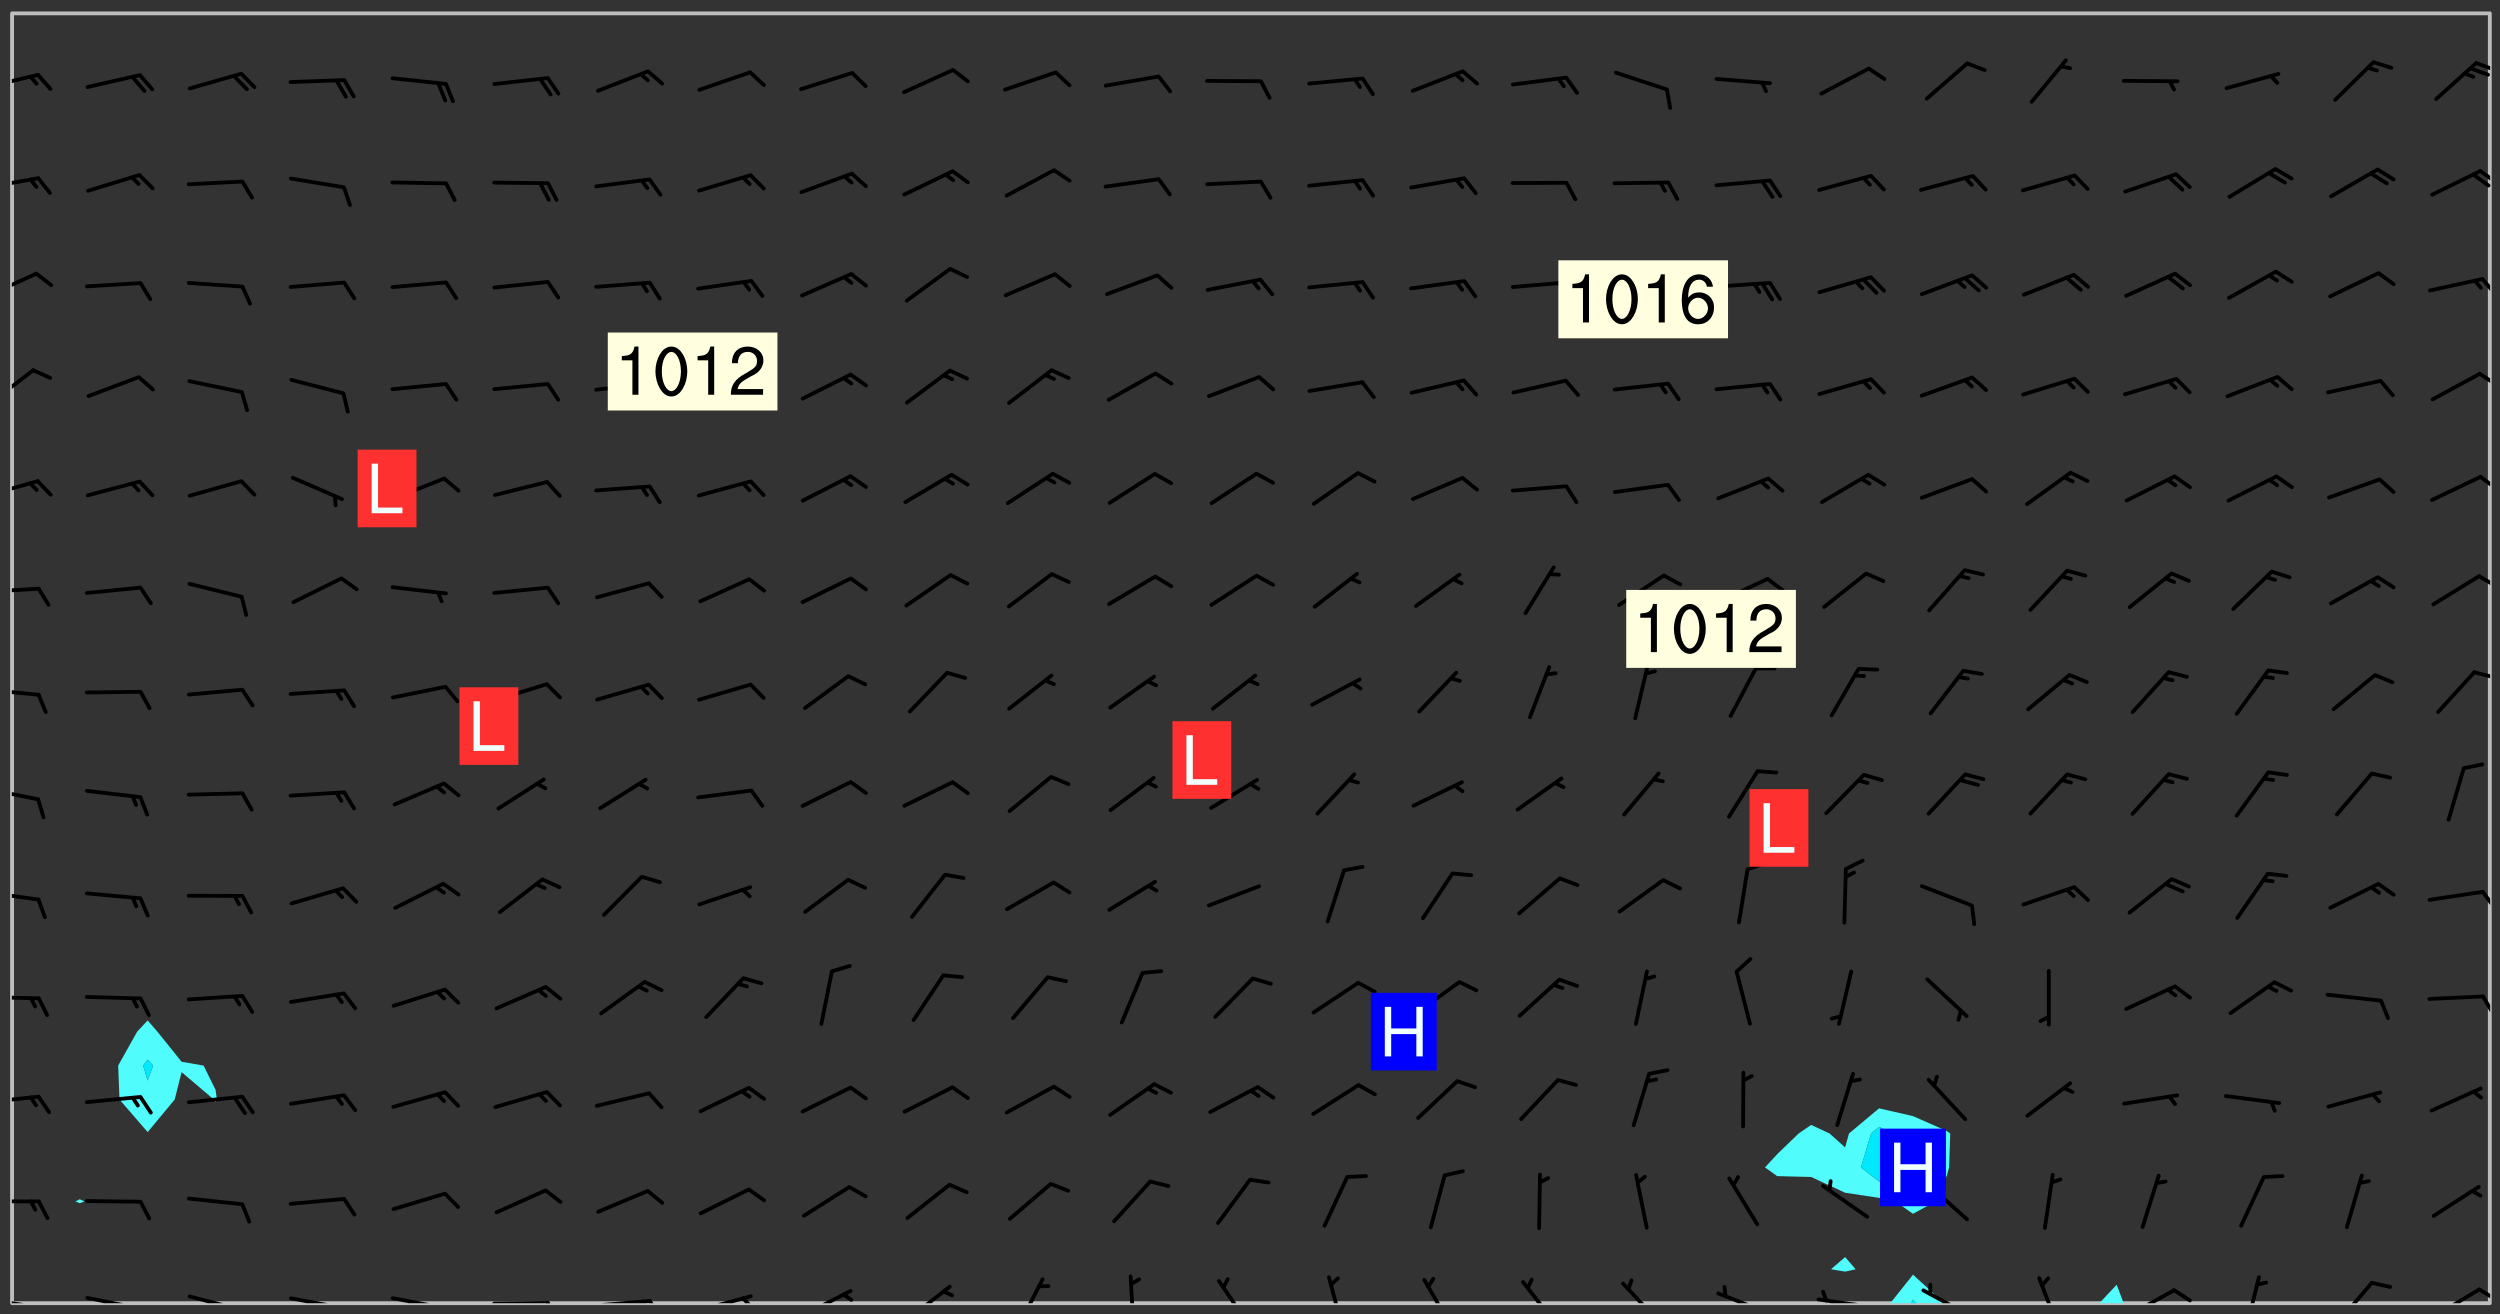 <svg xmlns="http://www.w3.org/2000/svg" role="img" xmlns:xlink="http://www.w3.org/1999/xlink" viewBox="142.45 309.95 326.84 171.84"><rect x="142.45" y="309.95" width="326.84" height="171.84" fill="#333333" stroke="none"/><defs><clipPath id="clip2"><path d="M 144 311.672 L 145 311.672 L 145 480.328 L 144 480.328 Z M 144 311.672"/></clipPath><clipPath id="clip3"><path d="M 144 311.672 L 468 311.672 L 468 480.328 L 144 480.328 Z M 144 311.672"/></clipPath><clipPath id="clip4"><path d="M 389 476 L 397 476 L 397 480.328 L 389 480.328 Z M 389 476"/></clipPath><clipPath id="clip5"><path d="M 392 479 L 394 479 L 394 480.328 L 392 480.328 Z M 392 479"/></clipPath><clipPath id="clip6"><path d="M 416 477 L 421 477 L 421 480.328 L 416 480.328 Z M 416 477"/></clipPath><clipPath id="clip7"><path d="M 467 311.672 L 468 311.672 L 468 480.328 L 467 480.328 Z M 467 311.672"/></clipPath><clipPath id="clip8"><path d="M 144 479 L 148 479 L 148 480.328 L 144 480.328 Z M 144 479"/></clipPath><clipPath id="clip9"><path d="M 147 480 L 149 480 L 149 480.328 L 147 480.328 Z M 147 480"/></clipPath><clipPath id="clip10"><path d="M 153 479 L 162 479 L 162 480.328 L 153 480.328 Z M 153 479"/></clipPath><clipPath id="clip11"><path d="M 160 480 L 162 480 L 162 480.328 L 160 480.328 Z M 160 480"/></clipPath><clipPath id="clip12"><path d="M 166 479 L 175 479 L 175 480.328 L 166 480.328 Z M 166 479"/></clipPath><clipPath id="clip13"><path d="M 173 480 L 175 480 L 175 480.328 L 173 480.328 Z M 173 480"/></clipPath><clipPath id="clip14"><path d="M 180 479 L 188 479 L 188 480.328 L 180 480.328 Z M 180 479"/></clipPath><clipPath id="clip15"><path d="M 187 480 L 189 480 L 189 480.328 L 187 480.328 Z M 187 480"/></clipPath><clipPath id="clip16"><path d="M 193 479 L 201 479 L 201 480.328 L 193 480.328 Z M 193 479"/></clipPath><clipPath id="clip17"><path d="M 200 480 L 202 480 L 202 480.328 L 200 480.328 Z M 200 480"/></clipPath><clipPath id="clip18"><path d="M 206 480 L 215 480 L 215 480.328 L 206 480.328 Z M 206 480"/></clipPath><clipPath id="clip19"><path d="M 213 480 L 216 480 L 216 480.328 L 213 480.328 Z M 213 480"/></clipPath><clipPath id="clip20"><path d="M 220 479 L 228 479 L 228 480.328 L 220 480.328 Z M 220 479"/></clipPath><clipPath id="clip21"><path d="M 227 479 L 229 479 L 229 480.328 L 227 480.328 Z M 227 479"/></clipPath><clipPath id="clip22"><path d="M 233 479 L 241 479 L 241 480.328 L 233 480.328 Z M 233 479"/></clipPath><clipPath id="clip23"><path d="M 239 479 L 241 479 L 241 480.328 L 239 480.328 Z M 239 479"/></clipPath><clipPath id="clip24"><path d="M 247 478 L 254 478 L 254 480.328 L 247 480.328 Z M 247 478"/></clipPath><clipPath id="clip25"><path d="M 252 478 L 254 478 L 254 480.328 L 252 480.328 Z M 252 478"/></clipPath><clipPath id="clip26"><path d="M 260 477 L 267 477 L 267 480.328 L 260 480.328 Z M 260 477"/></clipPath><clipPath id="clip27"><path d="M 275 476 L 280 476 L 280 480.328 L 275 480.328 Z M 275 476"/></clipPath><clipPath id="clip28"><path d="M 290 476 L 291 476 L 291 480.328 L 290 480.328 Z M 290 476"/></clipPath><clipPath id="clip29"><path d="M 301 477 L 307 477 L 307 480.328 L 301 480.328 Z M 301 477"/></clipPath><clipPath id="clip30"><path d="M 315 476 L 319 476 L 319 480.328 L 315 480.328 Z M 315 476"/></clipPath><clipPath id="clip31"><path d="M 328 477 L 333 477 L 333 480.328 L 328 480.328 Z M 328 477"/></clipPath><clipPath id="clip32"><path d="M 341 477 L 347 477 L 347 480.328 L 341 480.328 Z M 341 477"/></clipPath><clipPath id="clip33"><path d="M 354 477 L 360 477 L 360 480.328 L 354 480.328 Z M 354 477"/></clipPath><clipPath id="clip34"><path d="M 366 478 L 374 478 L 374 480.328 L 366 480.328 Z M 366 478"/></clipPath><clipPath id="clip35"><path d="M 379 479 L 388 479 L 388 480.328 L 379 480.328 Z M 379 479"/></clipPath><clipPath id="clip36"><path d="M 380 478 L 382 478 L 382 480.328 L 380 480.328 Z M 380 478"/></clipPath><clipPath id="clip37"><path d="M 393 478 L 401 478 L 401 480.328 L 393 480.328 Z M 393 478"/></clipPath><clipPath id="clip38"><path d="M 408 476 L 412 476 L 412 480.328 L 408 480.328 Z M 408 476"/></clipPath><clipPath id="clip39"><path d="M 420 478 L 427 478 L 427 480.328 L 420 480.328 Z M 420 478"/></clipPath><clipPath id="clip40"><path d="M 426 478 L 429 478 L 429 480.328 L 426 480.328 Z M 426 478"/></clipPath><clipPath id="clip41"><path d="M 435 476 L 439 476 L 439 480.328 L 435 480.328 Z M 435 476"/></clipPath><clipPath id="clip42"><path d="M 447 477 L 453 477 L 453 480.328 L 447 480.328 Z M 447 477"/></clipPath><clipPath id="clip43"><path d="M 460 478 L 467 478 L 467 480.328 L 460 480.328 Z M 460 478"/></clipPath><clipPath id="clip44"><path d="M 466 478 L 468 478 L 468 480.328 L 466 480.328 Z M 466 478"/></clipPath><clipPath id="clip45"><path d="M 144 466 L 148 466 L 148 468 L 144 468 Z M 144 466"/></clipPath><clipPath id="clip46"><path d="M 144 453 L 148 453 L 148 455 L 144 455 Z M 144 453"/></clipPath><clipPath id="clip47"><path d="M 144 440 L 148 440 L 148 441 L 144 441 Z M 144 440"/></clipPath><clipPath id="clip48"><path d="M 466 439 L 468 439 L 468 443 L 466 443 Z M 466 439"/></clipPath><clipPath id="clip49"><path d="M 144 426 L 148 426 L 148 428 L 144 428 Z M 144 426"/></clipPath><clipPath id="clip50"><path d="M 466 426 L 468 426 L 468 429 L 466 429 Z M 466 426"/></clipPath><clipPath id="clip51"><path d="M 144 412 L 148 412 L 148 415 L 144 415 Z M 144 412"/></clipPath><clipPath id="clip52"><path d="M 144 399 L 148 399 L 148 402 L 144 402 Z M 144 399"/></clipPath><clipPath id="clip53"><path d="M 465 397 L 468 397 L 468 399 L 465 399 Z M 465 397"/></clipPath><clipPath id="clip54"><path d="M 144 386 L 148 386 L 148 388 L 144 388 Z M 144 386"/></clipPath><clipPath id="clip55"><path d="M 466 385 L 468 385 L 468 387 L 466 387 Z M 466 385"/></clipPath><clipPath id="clip56"><path d="M 144 372 L 148 372 L 148 376 L 144 376 Z M 144 372"/></clipPath><clipPath id="clip57"><path d="M 466 372 L 468 372 L 468 375 L 466 375 Z M 466 372"/></clipPath><clipPath id="clip58"><path d="M 144 358 L 148 358 L 148 363 L 144 363 Z M 144 358"/></clipPath><clipPath id="clip59"><path d="M 466 358 L 468 358 L 468 361 L 466 361 Z M 466 358"/></clipPath><clipPath id="clip60"><path d="M 144 345 L 148 345 L 148 349 L 144 349 Z M 144 345"/></clipPath><clipPath id="clip61"><path d="M 466 346 L 468 346 L 468 349 L 466 349 Z M 466 346"/></clipPath><clipPath id="clip62"><path d="M 144 332 L 148 332 L 148 335 L 144 335 Z M 144 332"/></clipPath><clipPath id="clip63"><path d="M 466 332 L 468 332 L 468 334 L 466 334 Z M 466 332"/></clipPath><clipPath id="clip64"><path d="M 465 332 L 468 332 L 468 335 L 465 335 Z M 465 332"/></clipPath><clipPath id="clip65"><path d="M 144 319 L 148 319 L 148 322 L 144 322 Z M 144 319"/></clipPath><clipPath id="clip66"><path d="M 465 317 L 468 317 L 468 320 L 465 320 Z M 465 317"/></clipPath><g id="surface2203" clip-path="url(#clip1)"><path fill="#fff" fill-opacity="0" fill-rule="evenodd" d="M 0 0 L 1000 0 L 1000 1000 L 0 1000 Z M 0 0"/><path fill="#d3d3d3" fill-opacity="0" fill-rule="evenodd" d="M162.152 355.867L161.918 356.16 161.977 356.395 162.094 356.566 162.27 356.801 162.562 357.148 162.676 357.207 162.793 357.035 162.852 356.801 163.027 356.625 163.492 356.449 164.191 356.449 164.426 356.742 164.715 357.559 164.773 357.734 164.949 357.965 165.301 358.199 166 358.898 166.172 359.074 166.406 359.422 166.641 359.832 166.93 360.414 167.34 360.879 167.57 361.113 167.805 361.289 167.922 361.52 168.098 361.812 168.27 362.977 168.27 363.211 168.328 363.5 168.387 363.617 168.504 363.734 168.852 364.145 168.969 364.316 169.145 364.492 169.32 364.727 169.438 364.898 169.609 365.25 169.668 365.484 169.902 365.891 170.137 365.832 169.961 366.008 169.902 366.938 169.32 366.938 169.086 366.824 168.738 366.938 168.621 367.055 168.562 367.348 168.504 367.523 168.387 367.695 167.922 367.988 167.863 368.223 167.805 368.336 167.805 368.98 167.863 369.152 167.863 369.562 167.922 369.621 167.922 370.027 167.98 370.434 168.098 370.609 168.156 370.668 168.387 371.309 168.328 371.602 168.328 372.301 168.27 372.883 168.27 373.117 168.211 373.348 168.156 373.699 168.156 375.621 168.211 375.738 168.637 375.738 168.27 375.855 168.246 376.207 169.137 377.375 170.879 377.914 172.219 378.273 172.219 378.812 172.309 379.621 172.844 380.336 174.363 380.605 175.254 380.52 175.344 381.684 175.879 381.863 177.039 381.684 179.094 380.699 180.254 380.336 182.133 380.16 183.828 379.98 183.648 380.699 182.133 380.785 180.883 380.875 180.078 381.145 179.004 381.953 179.273 382.672 179.809 383.57 179.629 384.195 179.363 385.004 179.629 386.082 180.254 386.98 181.059 387.16 182.309 386.98 182.043 387.703 182.141 388.207 182.195 388.5 182.195 388.672 182.254 388.965 182.254 389.371 182.43 389.488 182.781 389.605 183.188 389.605 183.48 389.43 183.594 389.312 183.652 389.195 183.77 388.965 183.828 388.789 184.18 388.324 184.41 388.148 184.586 388.09 184.762 388.148 184.82 388.324 184.938 389.312 184.992 389.781 185.051 389.953 185.168 390.188 185.344 390.246 186.16 390.305 186.449 390.305 186.566 390.539 186.625 390.945 186.684 391.297 186.684 392.402 186.801 392.695 186.918 393.043 187.207 393.742 187.383 394.094 187.965 394.848 188.316 395.023 188.488 395.082 188.957 395.316 189.598 395.781 189.945 396.016 190.238 396.191 190.531 396.246 190.762 396.309 191.578 396.656 191.871 396.832 191.984 397.004 192.336 397.355 192.453 397.531 192.977 398.172 192.977 398.461 193.035 398.812 193.035 399.16 193.094 399.512 193.152 399.801 193.27 399.859 193.441 399.918 193.617 399.918 194.199 400.152 194.375 400.27 194.551 400.559 194.727 400.793 194.84 401.027 195.133 401.258 195.25 401.375 195.25 401.785 195.309 401.84 195.598 402.074 195.832 402.191 195.891 402.309 196.008 402.48 196.066 402.598 196.297 402.832 196.355 403.008 196.59 403.066 196.707 403.125 196.59 403.238 196.531 403.355 196.531 403.473 196.414 403.766 196.297 404.055 196.297 404.637 196.473 404.754 196.59 404.812 196.648 404.93 196.766 405.047 196.879 405.105 197.055 405.453 197.113 405.805 197.172 406.211 197.172 406.387 197.113 406.562 196.996 407.262 196.996 407.434 197.113 407.609 197.406 407.902 197.812 407.902 197.988 408.02 198.105 408.191 198.223 408.484 198.223 408.719 197.695 408.719 197.465 408.484 197.23 408.484 197.055 408.543 196.996 409.242 197.055 409.59 197.172 409.766 197.348 410.176 197.465 410.406 197.754 410.875 197.93 410.93 198.453 410.93 198.688 410.988 199.445 411.629 199.504 411.922 199.504 412.156 199.562 412.215 199.793 412.562 199.793 412.914 199.676 413.086 199.676 413.379 199.969 413.668 200.262 413.844 200.434 413.902 200.727 414.078 201.02 414.195 201.602 414.602 201.891 414.836 202.184 415.012 202.402 415.172 202.418 415.184 202.648 415.359 203.289 415.883 203.465 416.117 203.582 416.293 203.758 416.469 203.871 416.641 203.871 417.281 203.988 417.457 204.457 417.574 205.039 417.691 205.273 417.75 205.504 417.863 205.797 417.98 205.91 418.039 206.496 418.391 206.785 418.562 206.961 418.625 207.137 418.68 207.312 418.738 208.012 419.09 208.301 419.266 208.535 419.32 208.824 419.496 209.059 419.613 209.699 420.02 209.992 420.137 210.164 420.195 210.398 420.254 210.809 420.312 211.039 420.371 211.273 420.488 211.332 420.66 210.922 420.836 211.391 420.895 211.449 421.188 211.562 421.422 211.738 421.477 211.973 421.535 212.148 421.594 212.555 421.711 213.195 421.945 213.312 422.117 213.371 422.352 213.371 422.527 213.312 422.645 213.254 423.051 213.488 423.285 213.605 423.344 213.953 423.461 214.594 423.691 214.77 423.809 215.059 423.926 215.234 424.102 215.469 424.566 216.051 425.672 216.227 425.848 216.574 426.023 216.75 426.141 217.102 426.258 218.148 426.781 218.383 426.84 218.848 426.953 219.141 427.012 219.605 427.188 220.363 427.77 220.598 428.004 220.945 428.469 221.121 428.645 221.41 428.879 222.227 429.578 222.52 429.754 222.809 430.043 223.102 430.219 223.395 430.508 224.09 431.148 224.266 431.324 224.559 431.559 224.848 431.793 225.316 432.082 225.957 432.664 226.305 432.898 226.539 433.191 226.887 433.539 227.238 434.004 228.172 434.996 228.52 435.402 228.637 435.578 228.871 435.637 228.984 435.754 229.629 435.93 229.859 436.043 230.094 436.102 230.387 436.277 230.617 436.395 231.551 437.094 231.957 437.5 232.191 437.676 232.598 437.852 232.832 437.969 233.648 438.316 233.996 438.551 234.23 438.668 234.523 438.957 234.754 439.074 235.512 439.426 235.863 439.598 236.094 439.656 236.387 439.773 236.621 439.832 237.492 440.008 238.309 440.008 238.777 440.238 238.949 440.297 239.824 440.996 240.289 441.113 240.582 441.172 240.758 441.23 240.988 441.289 241.457 441.348 241.805 441.406 242.156 441.465 242.562 441.523 242.855 441.523 243.027 441.582 243.027 441.812 243.203 441.988 243.496 441.988 243.844 442.047 244.195 442.105 244.895 442.223 245.535 442.223 246 441.988 246.293 441.812 246.465 441.695 246.875 441.523 247.164 441.348 248.098 440.883 248.566 440.59 249.09 440.297 249.555 440.125 250.02 439.949 251.07 439.484 251.359 439.367 251.77 439.25 252.059 439.133 252.586 438.957 254.102 438.258 254.684 437.91 254.973 437.852 255.266 437.793 255.613 437.676 256.488 437.445 256.84 437.328 256.953 437.328 257.188 437.27 258.062 437.035 258.297 436.977 259.109 436.977 259.461 436.918 260.277 436.801 260.449 436.742 260.801 436.688 261.094 436.629 261.324 436.57 262.141 436.395 262.316 436.336 262.664 436.336 262.898 436.277 263.363 436.16 264.121 435.988 264.355 435.93 264.703 435.93 265.113 435.812 265.402 435.754 266.688 435.695 266.977 435.695 267.387 435.637 267.617 435.578 267.793 435.578 268.668 435.461 269.074 435.461 269.484 435.344 269.832 435.344 270.184 435.23 271.055 435.172 272.805 435.172 273.852 435.461 274.262 435.578 274.551 435.695 274.902 435.812 275.191 435.93 276.242 436.102 276.531 436.16 276.824 436.16 277.117 436.219 277.289 436.277 277.699 436.336 277.871 436.395 277.988 436.453 278.105 436.453 278.223 436.512 278.574 436.57 278.688 436.57 279.098 436.637 281.02 437.031 282.945 437.426 284.465 437.875 286.16 438.594 288.305 439.398 289.91 438.68 291.34 437.875 292.5 436.797 293.75 436.348 296.785 435.629 298.66 435.27 300.805 433.922 303.039 432.668 305.539 431.41 307.234 430.961 309.02 430.781 310.18 430.512 310.805 431.051 312.145 430.781 312.859 429.793 313.844 428.449 314.289 428.27 315.094 427.91 316.969 427.371 318.754 426.922 320.004 426.652 321.164 426.562 322.863 426.473 324.824 426.203 326.074 426.113 326.613 426.113 327.238 426.023 328.129 426.023 330.273 425.844 332.684 425.664 335.273 425.574 336.969 425.754 338.578 425.844 340.008 426.203 341.168 426.922 343.043 427.91 344.203 429.438 344.469 430.152 345.098 430.242 345.453 431.141 345.988 431.68 346.523 433.207 347.598 433.566 348.133 433.566 347.328 434.102 347.418 435.809 348.133 438.504 349.023 439.309 349.918 440.297 350.633 441.555 352.418 442.094 353.938 441.914 354.293 443.258 355.902 442.453 356.883 441.914 357.152 442.184 357.469 441.969 357.688 441.824 358.488 442.273 358.938 441.914 359.293 441.914 359.828 441.645 360.367 440.926 360.902 440.656 361.527 439.668 362.688 440.117 363.527 440.488 364.922 441.105 366.617 440.926 368.223 440.926 370.008 441.016 370.188 439.309 370.723 437.965 371.527 438.234 372.02 439.082 372.422 439.488 372.332 440.027 372.332 440.387 373.047 440.836 373.758 440.566 375.188 440.566 375.547 441.555 375.992 442.812 376.707 444.156 377.957 444.785 379.652 445.414 380.367 445.234 380.547 444.695 381.527 444.605 381.977 444.965 382.062 446.223 381.797 446.852 381.262 447.031 381.262 447.57 381.977 448.555 382.242 449.094 383.227 450.082 384.027 451.16 383.762 451.52 383.672 452.418 383.047 454.75 382.691 456.816 382.602 458.609 382.422 459.328 382.332 459.867 382.332 461.305 381.352 463.188 380.992 464.895 380.457 465.793 379.652 466.961 379.387 467.5 381.441 468.754 381.527 469.113 381.172 469.652 381.082 469.473 381.082 470.281 381.172 471.719 380.727 472.434 379.652 472.527 379.387 473.242 379.922 474.141 380.727 474.859 381.887 475.668 383.227 475.938 383.672 476.297 383.316 476.746 381.527 476.656 380.277 476.207 379.562 475.488 378.938 475.398 378.762 478.988 378.574 480.297 467.934 480.297 467.934 311.703 412.664 311.703 412.664 360.785 413.426 360.91 416.715 361.453 418.738 364.289 418.738 367.043 421.09 367.375 423.438 367.707 427.488 367.707 426.109 371.867 424.086 372.574 422.062 373.277 421.52 373.621 418.926 375.238 418.738 375.355 416.715 373.277 415.984 370.535 413.312 368.457 411.938 364.957 411.871 364.875 409.914 362.203 412.664 360.785 412.664 311.703 294.422 311.703 294.422 403.117 294.539 403.148 294.672 403.16 294.746 403.234 294.852 403.281 294.941 403.34 295.027 403.398 295.117 403.457 295.414 403.754 295.473 403.844 295.504 403.961 295.531 404.078 295.547 404.215 295.516 404.332 295.457 404.422 295.398 404.508 295.355 404.613 295.309 404.715 295.281 404.836 295.281 404.98 295.457 405.25 295.605 405.398 295.68 405.484 295.754 405.559 295.797 405.664 295.859 405.754 295.918 405.84 295.961 405.945 296.02 406.035 296.066 406.137 296.109 406.242 296.168 406.328 296.285 406.508 296.359 406.582 296.422 406.668 296.48 406.758 296.523 406.863 296.582 406.953 296.641 407.039 296.703 407.129 296.762 407.219 296.805 407.32 296.922 407.5 296.996 407.574 297.055 407.66 297.129 407.734 297.219 407.793 297.324 407.84 297.473 407.84 297.605 407.824 297.738 407.84 297.84 407.793 297.914 407.719 297.961 407.617 297.945 407.484 297.945 407.336 297.898 407.23 297.871 407.113 297.824 407.012 297.797 406.891 297.754 406.789 297.691 406.699 297.648 406.598 297.605 406.492 297.574 406.375 297.559 406.242 297.547 406.105 297.633 406.047 297.691 405.961 297.812 405.93 297.855 406.035 297.871 406.168 297.871 406.285 297.93 406.387 297.988 406.477 298.078 406.535 298.227 406.684 298.285 406.773 298.328 406.879 298.316 406.98 298.402 407.039 298.508 407.086 298.594 407.145 298.684 407.203 298.758 407.277 298.641 407.305 298.535 407.352 298.449 407.41 298.375 407.484 298.316 407.574 298.254 407.66 298.227 407.781 298.18 407.883 298.137 407.988 298.105 408.105 298.094 408.238 298.078 408.371 298.078 408.52 298.105 408.637 298.152 408.742 298.195 408.844 298.254 408.934 298.328 409.008 298.418 409.066 298.492 409.141 298.582 409.199 298.641 409.289 298.684 409.395 298.73 409.496 298.848 409.527 298.98 409.543 299.129 409.543 299.246 409.512 299.352 409.555 299.395 409.66 299.441 409.762 299.469 409.883 299.5 410 299.527 410.117 299.559 410.238 299.586 410.355 299.691 410.398 299.793 410.445 299.926 410.43 300.074 410.578 300.137 410.664 300.211 410.738 300.281 410.812 300.371 410.875 300.477 410.918 300.578 410.961 300.695 410.992 300.832 411.008 300.949 410.977 301.023 410.902 301.051 410.785 301.039 410.652 301.008 410.531 300.98 410.414 301.023 410.309 301.141 410.309 301.23 410.371 301.348 410.398 301.496 410.398 301.629 410.414 301.777 410.414 301.91 410.43 302.043 410.414 302.191 410.414 302.324 410.398 302.457 410.387 302.594 410.398 302.711 410.371 302.844 410.355 303.035 410.297 302.977 410.473 302.961 410.605 302.934 410.727 302.918 410.859 302.859 410.945 302.727 410.961 302.621 411.008 302.516 411.051 302.398 411.082 302.281 411.109 302.016 411.141 301.867 411.141 301.734 411.156 301.66 411.23 301.719 411.316 301.867 411.465 301.984 411.645 302.059 411.715 302.148 411.777 302.238 411.836 302.324 411.895 302.414 411.953 302.516 411.996 302.621 412.059 302.727 412.102 302.812 412.16 302.918 412.207 303.02 412.25 303.199 412.367 303.258 412.457 303.215 412.559 303.168 412.664 303.184 412.797 303.406 413.02 303.465 413.109 303.508 413.211 303.539 413.332 303.582 413.434 303.598 413.566 303.629 413.684 303.641 413.82 303.672 413.938 303.82 414.086 303.922 414.129 304.027 414.172 304.145 414.203 304.277 414.219 304.414 414.234 304.531 414.234 304.648 414.203 304.738 414.145 304.781 414.039 304.828 413.938 304.871 413.832 304.902 413.715 304.914 413.582 304.914 413.434 304.902 413.301 304.887 413.168 304.855 413.051 304.812 412.945 304.766 412.84 304.723 412.738 304.68 412.633 304.664 412.5 304.68 412.367 304.707 412.25 304.738 412.133 304.766 412.012 304.812 411.91 304.902 411.852 304.988 411.789 305.062 411.715 305.152 411.656 305.375 411.434 305.434 411.348 305.508 411.273 305.625 411.094 305.684 411.008 305.684 410.859 305.609 410.785 305.508 410.738 305.402 410.695 305.301 410.652 305.242 410.562 305.195 410.457 305.168 410.34 305.258 410.281 305.375 410.25 305.477 410.207 305.656 410.09 305.805 409.941 305.816 409.809 305.805 409.703 305.715 409.645 305.582 409.66 305.434 409.66 305.301 409.676 305.168 409.66 305.047 409.629 304.961 409.57 304.887 409.496 304.828 409.406 304.766 409.32 304.648 409.141 304.59 409.055 304.621 408.934 304.707 408.875 304.828 408.844 304.887 408.758 304.887 408.637 304.855 408.52 304.797 408.43 304.738 408.344 304.691 408.238 304.664 408.121 304.648 407.988 304.707 407.898 304.781 407.824 304.871 407.766 304.988 407.586 305.062 407.512 305.121 407.426 305.27 407.277 305.391 407.246 305.523 407.23 305.656 407.246 305.73 407.32 305.773 407.426 305.789 407.559 305.758 407.676 305.641 407.707 305.508 407.719 305.359 407.867 305.316 407.973 305.27 408.074 305.242 408.195 305.211 408.312 305.211 408.461 305.242 408.578 305.285 408.684 305.344 408.773 305.418 408.844 305.492 408.918 305.609 408.949 305.73 408.977 305.848 408.949 305.98 408.934 306.098 408.934 306.188 408.992 306.262 409.066 306.309 409.172 306.367 409.258 306.469 409.305 306.602 409.32 306.707 409.363 306.793 409.422 306.781 409.527 306.707 409.602 306.527 409.719 306.469 409.809 306.379 409.867 306.309 409.941 306.234 410.016 306.172 410.105 306.145 410.223 306.129 410.355 306.145 410.488 306.129 410.621 306.129 410.77 306.145 410.902 306.172 411.02 306.203 411.141 306.277 411.215 306.367 411.273 306.453 411.332 306.543 411.391 306.66 411.422 306.66 411.508 306.559 411.555 306.469 411.613 306.203 411.645 306.086 411.672 305.938 411.672 305.832 411.715 305.73 411.762 305.672 411.852 305.609 412.086 305.598 412.219 305.566 412.34 305.551 412.473 305.551 412.766 305.539 412.898 305.551 413.035 305.566 413.168 305.699 413.184 305.832 413.195 305.953 413.227 306.039 413.285 306.113 413.359 306.16 413.465 306.203 413.566 306.219 413.699 306.219 414.145 306.203 414.277 306.203 414.723 306.234 414.988 306.262 415.105 306.277 415.238 306.309 415.355 306.395 415.566 306.426 415.832 306.426 415.98 306.395 416.098 306.367 416.215 306.336 416.336 306.309 416.453 306.277 416.57 306.246 416.691 306.234 416.824 306.219 416.957 306.309 417.016 306.426 416.984 306.527 417 306.574 417.105 306.543 417.371 306.543 417.812 306.5 417.918 306.453 418.023 306.41 418.125 306.367 418.23 306.309 418.316 306.277 418.438 306.234 418.555 306.203 418.672 306.188 418.805 306.203 418.938 306.262 419.027 306.367 419.074 306.453 419.133 306.512 419.219 306.5 419.355 306.469 419.473 306.426 419.574 306.426 420.02 306.41 420.152 306.41 420.301 306.379 420.418 306.336 420.523 306.309 420.641 306.262 420.746 306.219 420.848 306.188 420.969 306.16 421.086 306.129 421.219 306.098 421.336 306.07 421.453 306.027 421.559 305.996 421.676 305.965 421.797 305.953 421.93 305.938 422.062 305.938 422.359 305.965 422.477 305.965 422.625 306.012 423.023 306.039 423.141 306.098 423.23 306.219 423.262 306.367 423.262 306.5 423.246 306.559 423.336 306.559 423.453 306.5 423.543 306.41 423.602 306.309 423.645 306.203 423.691 306.113 423.75 306.027 423.809 305.891 423.824 305.773 423.793 305.641 423.777 305.539 423.824 305.477 423.91 305.465 424.047 305.449 424.18 305.418 424.297 305.391 424.414 305.375 424.547 305.344 424.668 305.344 424.965 305.359 425.098 305.391 425.215 305.391 425.363 305.402 425.496 305.402 425.645 305.375 425.762 305.328 425.863 305.301 425.984 305.27 426.102 305.211 426.191 305.137 426.266 305.035 426.309 304.93 426.355 304.812 426.383 304.691 426.414 304.59 426.367 304.648 426.281 304.754 426.234 304.781 426.117 304.812 426 304.84 425.879 304.871 425.762 304.871 425.613 304.887 425.48 304.855 425.363 304.812 425.258 304.707 425.273 304.633 425.348 304.531 425.391 304.441 425.453 304.367 425.527 304.324 425.629 304.309 425.762 304.277 425.879 304.25 426 304.219 426.117 304.191 426.234 304.16 426.355 304.133 426.473 304.102 426.59 304.059 426.695 303.969 426.754 303.879 426.754 303.762 426.723 303.73 426.637 303.746 426.5 303.715 426.383 303.715 426.234 303.703 426.102 303.703 425.953 303.641 425.719 303.613 425.598 303.57 425.496 303.523 425.391 303.465 425.305 303.406 425.215 303.363 425.109 303.301 425.023 303.152 424.875 303.082 424.801 302.977 424.754 302.871 424.711 302.77 424.668 302.473 424.371 302.383 424.297 302.297 424.238 302.191 424.195 302.102 424.133 302.016 424.074 301.91 424.031 301.82 423.973 301.734 423.91 301.66 423.84 301.555 423.793 301.469 423.734 301.363 423.691 301.273 423.629 301.172 423.586 301.066 423.543 300.98 423.484 300.875 423.438 300.77 423.395 300.668 423.348 300.578 423.289 300.477 423.246 300.371 423.203 300.281 423.141 300.164 423.113 300.031 423.098 299.898 423.113 299.75 423.113 299.617 423.129 299.5 423.098 299.41 423.039 299.336 422.965 299.246 422.906 299.145 422.859 298.996 422.859 298.875 422.832 298.773 422.789 298.699 422.715 298.582 422.535 298.492 422.477 298.391 422.434 298.301 422.371 298.195 422.328 298.105 422.27 298.02 422.211 297.914 422.164 297.855 422.078 297.797 421.988 297.754 421.883 297.707 421.781 297.633 421.707 297.547 421.648 297.473 421.574 297.383 421.516 297.16 421.293 297.117 421.188 297.086 420.922 297.191 420.879 297.336 420.879 297.441 420.922 297.516 420.996 297.605 421.055 297.691 421.113 297.797 421.16 297.887 421.219 298.035 421.367 298.105 421.441 298.254 421.59 298.316 421.676 298.391 421.75 298.477 421.809 298.551 421.883 298.641 421.945 298.73 422.004 298.816 422.062 299.086 422.238 299.188 422.285 299.293 422.328 299.395 422.371 299.441 422.297 299.5 422.211 299.574 422.137 299.645 422.062 299.75 422.105 299.824 422.18 299.883 422.27 299.926 422.371 299.973 422.477 300.016 422.582 300.137 422.609 300.254 422.582 300.328 422.492 300.371 422.387 300.43 422.297 300.504 422.223 300.609 422.18 300.727 422.152 300.859 422.164 300.949 422.223 301.098 422.371 301.156 422.461 301.199 422.566 301.246 422.668 301.289 422.773 301.332 422.875 301.438 422.922 301.543 422.965 301.676 422.98 301.762 422.922 301.82 422.832 301.895 422.758 302 422.715 302.117 422.742 302.223 422.789 302.324 422.832 302.43 422.875 302.531 422.922 302.711 423.039 302.711 423.156 302.695 423.289 302.711 423.422 302.727 423.559 302.785 423.645 302.887 423.691 303.008 423.719 303.125 423.75 303.273 423.75 303.391 423.719 303.449 423.629 303.629 423.512 303.688 423.422 303.762 423.348 303.82 423.262 303.938 423.082 304.117 422.965 304.234 422.996 304.324 423.055 304.367 423.129 304.352 423.262 304.352 423.379 304.441 423.438 304.59 423.438 304.723 423.422 304.855 423.41 305.121 423.379 305.227 423.336 305.344 423.305 305.465 423.277 305.539 423.203 305.609 423.129 305.672 423.039 305.656 422.934 305.609 422.832 305.508 422.789 305.402 422.773 305.285 422.801 305.02 422.832 304.871 422.832 304.797 422.758 304.707 422.699 304.59 422.668 304.473 422.641 304.34 422.625 304.191 422.625 304.059 422.641 303.762 422.641 303.656 422.594 303.508 422.445 303.465 422.344 303.406 422.254 303.629 422.031 303.715 421.973 303.82 421.93 303.938 421.898 304.07 421.883 304.203 421.898 304.34 421.914 304.441 421.957 304.574 421.945 304.664 421.883 304.766 421.84 304.828 421.75 304.781 421.648 304.691 421.59 304.574 421.559 304.473 421.516 304.414 421.426 304.352 421.336 304.352 421.219 304.367 421.086 304.473 421.039 304.547 420.969 304.547 420.848 304.457 420.789 304.426 420.672 304.516 420.613 304.59 420.539 304.633 420.434 304.691 420.344 304.738 420.242 304.754 420.109 304.754 419.961 304.707 419.855 304.664 419.754 304.574 419.695 304.441 419.68 304.34 419.637 304.203 419.621 304.086 419.59 303.641 419.59 303.508 419.574 303.375 419.562 303.242 419.547 303.125 419.516 302.977 419.516 302.844 419.5 302.711 419.488 302.445 419.457 302.324 419.414 302.238 419.355 302.164 419.281 302.164 419.133 302.176 419 302.281 418.953 302.383 418.91 302.516 418.895 302.668 418.895 302.801 418.879 303.094 418.879 303.215 418.91 303.316 418.953 303.406 419.012 303.641 419.074 303.762 419.027 303.852 418.969 303.953 418.926 304.086 418.91 304.191 418.953 304.293 419 304.426 419.012 304.547 418.984 304.691 418.984 304.812 418.953 304.93 418.926 305.035 418.879 305.109 418.805 305.195 418.746 305.344 418.598 305.402 418.512 305.449 418.406 305.477 418.289 305.492 418.184 305.391 418.141 305.301 418.082 305.184 418.051 305.078 418.008 304.988 417.945 304.914 417.859 304.84 417.785 304.738 417.742 304.633 417.695 304.531 417.652 304.473 417.562 304.426 417.461 304.34 417.25 304.277 417.164 304.219 417.074 304.145 417 304.059 416.941 303.789 416.941 303.672 416.973 303.582 417.031 303.48 417.074 303.348 417.09 303.242 417.074 303.215 416.957 303.152 416.867 303.035 416.836 302.934 416.793 302.785 416.645 302.754 416.527 302.738 416.422 302.812 416.348 302.992 416.23 303.109 416.203 303.227 416.172 303.363 416.188 303.465 416.23 303.57 416.273 303.672 416.32 303.777 416.363 303.895 416.395 304.027 416.41 304.145 416.438 304.277 416.453 304.383 416.438 304.473 416.379 304.398 416.305 304.293 416.262 304.219 416.188 304.145 416.098 303.996 415.949 303.91 415.891 303.82 415.832 303.746 415.758 303.656 415.699 303.555 415.652 303.434 415.625 303.332 415.578 303.227 415.535 303.109 415.504 303.008 415.461 302.887 415.43 302.738 415.43 302.621 415.461 302.516 415.504 302.43 415.566 302.25 415.684 302.164 415.742 302.074 415.801 301.969 415.848 301.883 415.906 301.777 415.949 301.676 415.992 301.57 416.039 301.496 416.113 301.438 416.203 301.379 416.289 301.332 416.395 301.273 416.48 301.199 416.555 301.066 416.543 300.949 416.512 300.832 416.512 300.758 416.586 300.668 416.645 300.594 416.719 300.504 416.777 300.418 416.836 300.312 416.883 300.211 416.926 300.074 416.941 299.973 416.898 299.824 416.75 299.719 416.703 299.633 416.703 299.527 416.75 299.426 416.793 299.305 416.824 299.188 416.793 299.113 416.719 299.113 416.602 299.145 416.48 299.219 416.41 299.277 416.32 299.352 416.246 299.469 416.215 299.574 416.172 299.867 416.172 300 416.156 300.137 416.141 300.238 416.098 300.328 416.039 300.43 415.992 300.52 415.934 300.652 415.922 300.742 415.98 300.875 415.992 300.965 415.934 301.051 415.875 301.156 415.832 301.246 415.773 301.332 415.711 301.422 415.652 301.57 415.504 301.629 415.418 301.688 415.328 301.793 415.285 301.926 415.27 302.043 415.297 302.164 415.328 302.223 415.27 302.281 415.18 302.312 414.914 302.34 414.797 302.445 414.809 302.578 414.824 302.68 414.781 302.77 414.723 302.828 414.633 302.902 414.559 302.961 414.469 303.008 414.367 303.02 414.234 303.008 414.102 302.961 413.996 302.812 413.848 302.754 413.758 302.695 413.672 302.652 413.566 302.652 413.121 302.668 412.988 302.668 412.84 302.68 412.707 302.621 412.648 302.531 412.707 302.43 412.664 302.25 412.547 302.164 412.488 302.102 412.398 302.043 412.309 301.969 412.234 301.883 412.176 301.762 412.207 301.66 412.219 301.555 412.266 301.469 412.324 301.363 412.367 301.215 412.516 301.125 412.574 301.039 412.633 300.949 412.695 300.844 412.738 300.711 412.754 300.711 412.633 300.816 412.59 300.934 412.559 301.008 412.488 301.051 412.383 301.051 412.234 301.023 412.117 300.875 411.969 300.742 411.953 300.594 411.953 300.477 411.984 300.371 412.027 300.27 412.07 300.18 412.133 300.062 412.16 299.988 412.086 300 411.953 299.957 411.852 299.914 411.746 299.824 411.688 299.707 411.715 299.586 411.746 299.469 411.777 299.367 411.82 299.246 411.852 299.145 411.895 299.039 411.938 298.949 411.996 298.848 412.012 298.848 411.895 298.863 411.762 298.805 411.672 298.73 411.715 298.582 411.863 298.523 411.953 298.449 412.027 298.402 412.133 298.359 412.234 298.285 412.309 298.227 412.398 298.152 412.473 298.094 412.559 298.02 412.633 297.93 412.695 297.855 412.766 297.781 412.84 297.68 412.855 297.547 412.871 297.441 412.828 297.441 412.707 297.59 412.559 297.633 412.457 297.691 412.367 297.738 412.266 297.781 412.16 297.84 412.07 297.871 411.953 297.914 411.852 297.945 411.73 297.973 411.613 298.02 411.508 298.062 411.406 298.105 411.301 298.18 411.23 298.27 411.168 298.359 411.109 298.461 411.066 298.758 411.066 299.023 411.035 299.129 410.992 299.055 410.918 298.938 410.887 298.832 410.844 298.742 410.785 298.641 410.738 298.551 410.68 298.449 410.637 298.344 410.594 298.254 410.531 298.168 410.473 298.062 410.43 297.961 410.387 297.84 410.355 297.723 410.324 297.621 410.281 297.5 410.25 297.398 410.207 297.309 410.148 297.266 410.043 297.25 409.91 297.352 409.867 297.484 409.852 297.621 409.867 297.754 409.852 297.855 409.809 297.914 409.719 297.93 409.613 297.84 409.555 297.766 409.48 297.664 409.438 297.574 409.379 297.426 409.23 297.383 409.125 297.367 408.992 297.367 408.699 297.309 408.609 297.219 408.551 297.145 408.477 297.102 408.371 297.07 408.254 297.012 408.164 296.938 408.09 296.82 408.062 296.746 407.988 296.656 407.93 296.566 407.867 296.48 407.809 296.406 407.734 296.348 407.648 296.301 407.543 296.215 407.484 296.066 407.336 295.871 407.277 295.738 407.293 295.637 407.336 295.562 407.41 295.516 407.512 295.473 407.617 295.414 407.707 295.355 407.793 295.059 408.09 294.969 408.148 294.883 408.148 294.82 408.062 294.777 407.957 294.809 407.84 294.867 407.75 294.895 407.633 294.883 407.5 294.793 407.438 294.688 407.484 294.57 407.512 294.453 407.543 294.184 407.719 294.082 407.766 293.965 407.793 293.859 407.84 293.77 407.898 293.668 407.941 293.609 407.855 293.562 407.75 293.578 407.617 293.625 407.512 293.695 407.438 293.77 407.367 293.828 407.277 293.828 407.129 293.785 407.023 293.547 407.023 293.445 407.07 293.414 407.188 293.387 407.305 293.355 407.426 293.281 407.469 293.148 407.484 293.074 407.438 293.031 407.336 292.988 407.23 292.941 407.129 292.898 407.023 292.777 407.055 292.676 407.098 292.543 407.113 292.426 407.145 292.32 407.188 292.23 407.246 292.129 407.293 292.008 407.32 291.875 407.336 291.773 407.293 291.715 407.203 291.668 407.098 291.625 406.996 291.582 406.891 291.582 406.773 291.641 406.684 291.727 406.625 291.906 406.508 292.008 406.461 292.113 406.418 292.219 406.359 292.32 406.316 292.41 406.254 292.512 406.211 292.617 406.152 292.719 406.105 292.809 406.047 292.914 406.004 293.016 405.961 293.105 405.898 293.207 405.855 293.344 405.84 293.461 405.871 293.562 405.914 293.684 405.945 293.785 405.988 293.891 406.035 293.992 406.078 294.098 406.121 294.199 406.168 294.305 406.211 294.406 406.254 294.512 406.301 294.598 406.359 294.703 406.402 294.82 406.434 294.926 406.477 295.027 406.523 295.117 406.582 295.223 406.625 295.324 406.668 295.43 406.715 295.547 406.742 295.648 406.789 295.77 406.816 295.918 406.816 296.004 406.758 296.02 406.656 296.078 406.566 296.051 406.449 295.977 406.375 295.859 406.195 295.785 406.121 295.695 406.047 295.516 405.93 295.43 405.871 295.324 405.828 295.223 405.781 294.953 405.605 294.895 405.516 294.82 405.441 294.762 405.352 294.719 405.25 294.688 405.133 294.672 404.996 294.672 404.434 294.66 404.301 294.645 404.168 294.613 404.051 294.598 403.918 294.586 403.785 294.555 403.664 294.332 403.441 294.273 403.355 294.258 403.25 294.289 403.133 294.422 403.117 294.422 311.703 172.992 311.703 172.992 313.156 172.934 313.391 172.582 314.441 172.41 314.965 172.293 315.312 172.117 315.723 172 315.895 171.766 316.188 171.535 316.246 171.184 316.246 171.066 316.305 170.836 316.711 170.836 317.004 170.953 317.18 171.184 317.41 171.301 317.645 171.941 318.402 172.234 318.867 172.41 319.102 172.641 319.453 172.875 319.801 173.516 320.617 173.691 321.082 173.863 321.492 173.98 322.188 174.156 322.656 174.273 324.055 174.332 324.52 174.332 325.395 174.449 326.441 174.449 331.223 174.391 331.688 174.039 332.969 173.863 333.492 173.75 333.902 173.398 334.832 172.934 336 172.699 336.582 172.582 336.758 172.41 337.105 172.234 337.512 171.883 338.328 171.824 338.621 171.711 338.914 171.594 339.203 171.535 339.379 171.418 340.254 171.359 340.66 171.301 340.777 171.242 340.953 171.184 341.125 170.953 341.652 170.836 341.824 170.836 342.059 170.719 342.293 170.66 342.465 170.484 343.051 170.484 343.34 170.426 343.516 170.426 343.809 170.367 343.922 170.309 344.449 170.309 344.621 170.254 344.855 170.254 347.477 170.078 348.293 169.961 348.469 169.785 348.703 169.668 348.875 169.555 349.109 168.969 350.043 168.738 350.332 168.445 350.797 168.27 351.031 167.98 351.383 167.629 352.082 167.516 352.312 167.34 352.723 167.164 352.953 166.758 353.48 165.941 354.18 165.648 354.352 165.359 354.586 165.184 354.703 165.008 354.879 164.484 355.285 163.957 355.461 163.785 355.637 163.551 355.691 162.91 355.867 162.152 355.867M174.363 386.891L173.289 387.34 173.648 388.234 174.898 387.52 175.344 386.98 174.363 386.891"/><path fill="#d3d3d3" fill-opacity="0" fill-rule="evenodd" d="M201.508 416.598L200.613 416.598 201.062 417.227 202.043 417.586 202.848 417.496 203.293 416.508 203.117 416.598 202.402 416.242 201.508 416.598M356.129 475.668L356.07 475.145 356.07 474.852 356.184 474.559 356.242 474.328 356.711 473.859 356.824 473.859 356.941 473.746 357.059 473.688 357.234 473.688 357.469 473.629 357.816 473.629 358.051 473.688 358.168 473.746 358.398 473.918 358.457 474.094 358.574 474.676 358.574 474.969 358.457 475.145 358.285 475.434 358.109 475.609 357.582 476.133 357.352 476.367 357.234 476.426 357.059 476.426 356.941 476.367 356.535 476.074 356.359 475.957 356.242 475.898 356.184 475.785 356.129 475.668M362.77 464.711L362.711 464.539 362.711 463.43 362.77 463.258 362.945 463.199 363.117 463.141 363.293 463.141 363.527 463.082 363.645 463.141 363.703 463.84 363.645 464.012 363.527 464.188 363.41 464.246 363.176 464.77 363.062 464.828 362.828 464.828 362.77 464.711M372.383 450.32L372.266 450.145 372.266 449.445 372.559 448.57 372.676 448.398 372.852 448.047 372.965 447.816 373.082 447.523 373.434 446.766 373.551 446.535 373.723 446.301 373.898 446.301 374.016 446.242 374.656 446.242 374.773 446.301 375.008 446.535 375.18 446.648 375.531 446.941 375.648 447.059 375.762 447.234 375.762 447.348 375.879 447.406 375.996 447.523 375.996 448.223 375.938 448.398 375.938 448.629 375.879 448.805 375.531 449.855 375.414 450.086 375.297 450.32 375.18 450.379 374.949 450.613 374.309 450.902 373.434 450.902 373.023 450.785 372.383 450.32"/><path fill="none" stroke="#bebebe" stroke-linecap="round" stroke-linejoin="round" stroke-miterlimit="10" stroke-width=".5" d="M 431.957 354.305 L 108.027 354.305 L 108.027 185.68 L 431.957 185.68 L 431.957 354.305" transform="matrix(1 0 0 -1 36 666)"/><g clip-path="url(#clip2)"><path fill="#fff" fill-opacity="0" fill-rule="evenodd" d="M 144 475.891 L 144 480.328 L 144.004 480.328 L 144 480.328 L 144 311.672 L 144.004 311.672 L 144 311.672 L 144 475.891"/></g><g clip-path="url(#clip3)"><path fill="#fff" fill-opacity="0" fill-rule="evenodd" d="M 144.004 480.328 L 144.004 311.672 L 152.875 311.672 L 152.875 466.734 L 152.312 467.016 L 152.875 467.258 L 153.48 467.016 L 152.875 466.734 L 152.875 311.672 L 161.754 311.672 L 161.754 443.355 L 160.387 444.82 L 157.898 449.262 L 158.074 453.699 L 161.754 457.957 L 165.289 453.699 L 166.191 450.113 L 170.41 453.699 L 170.629 454.055 L 170.812 453.699 L 170.629 452.426 L 169.066 449.262 L 166.191 448.758 L 163.023 444.82 L 161.754 443.355 L 161.754 311.672 L 388.109 311.672 L 388.109 454.852 L 384.18 458.137 L 383.672 459.953 L 381.637 458.137 L 379.234 457.012 L 377.598 458.137 L 374.793 460.844 L 373.195 462.574 L 374.793 463.711 L 379.234 463.824 L 383.672 465.887 L 383.672 474.293 L 381.824 475.891 L 383.672 476.195 L 385.055 475.891 L 383.672 474.293 L 383.672 465.887 L 388.109 466.551 L 390.234 467.016 L 392.547 468.637 L 395.523 467.016 L 396.984 463.609 L 397.27 462.574 L 397.418 458.137 L 396.984 457.82 L 392.547 455.867 L 388.109 454.852 L 388.109 311.672 L 467.996 311.672 L 467.996 480.328 L 420.09 480.328 L 419.18 477.906 L 416.902 480.328 L 396.645 480.328 L 392.547 476.594 L 389.578 480.328 L 144.004 480.328"/></g><path fill="#50fcfc" fill-rule="evenodd" d="M152.875 467.258L152.312 467.016 152.875 466.734 153.48 467.016 152.875 467.258M158.074 453.699L157.898 449.262 160.387 444.82 161.754 443.355 161.754 448.484 161.164 449.262 161.754 451.215 162.461 449.262 161.754 448.484 161.754 443.355 163.023 444.82 166.191 448.758 169.066 449.262 170.629 452.426 170.812 453.699 170.629 454.055 170.41 453.699 166.191 450.113 165.289 453.699 161.754 457.957 158.074 453.699"/><path fill="#00e8fc" fill-rule="evenodd" d="M 161.754 451.215 L 161.164 449.262 L 161.754 448.484 L 162.461 449.262 L 161.754 451.215"/><path fill="#50fcfc" fill-rule="evenodd" d="M374.793 463.711L373.195 462.574 374.793 460.844 377.598 458.137 379.234 457.012 381.637 458.137 383.672 459.953 384.18 458.137 388.109 454.852 388.109 457.266 387.07 458.137 385.742 462.574 388.109 464.406 392.547 465.648 395.395 462.574 392.547 459.223 389.848 458.137 388.109 457.266 388.109 454.852 392.547 455.867 396.984 457.82 397.418 458.137 397.27 462.574 396.984 463.609 395.523 467.016 392.547 468.637 390.234 467.016 388.109 466.551 383.672 465.887 379.234 463.824 374.793 463.711M383.672 476.195L381.824 475.891 383.672 474.293 385.055 475.891 383.672 476.195"/><path fill="#00e8fc" fill-rule="evenodd" d="M 388.109 464.406 L 385.742 462.574 L 387.07 458.137 L 388.109 457.266 L 389.848 458.137 L 392.547 459.223 L 392.547 462.465 L 392.254 462.574 L 392.547 462.68 L 392.645 462.574 L 392.547 462.465 L 392.547 459.223 L 395.395 462.574 L 392.547 465.648 L 388.109 464.406"/><g clip-path="url(#clip4)"><path fill="#50fcfc" fill-rule="evenodd" d="M 389.578 480.328 L 392.191 480.328 L 392.547 479.879 L 393.039 480.328 L 396.645 480.328 L 392.547 476.594 L 389.578 480.328"/></g><path fill="#00d4fc" fill-rule="evenodd" d="M 392.547 462.68 L 392.254 462.574 L 392.547 462.465 L 392.645 462.574 L 392.547 462.68"/><g clip-path="url(#clip5)"><path fill="#00e8fc" fill-rule="evenodd" d="M 392.191 480.328 L 392.547 479.879 L 393.039 480.328 L 392.191 480.328"/></g><g clip-path="url(#clip6)"><path fill="#50fcfc" fill-rule="evenodd" d="M 416.902 480.328 L 419.18 477.906 L 420.09 480.328 L 416.902 480.328"/></g><g clip-path="url(#clip7)"><path fill="#fff" fill-opacity="0" fill-rule="evenodd" d="M 467.996 480.328 L 468 480.328 L 468 311.672 L 467.996 311.672 L 468 311.672 L 468 480.328 L 467.996 480.328"/></g><g clip-path="url(#clip8)"><path fill="none" stroke="#000" stroke-linecap="round" stroke-linejoin="round" stroke-miterlimit="10" stroke-width=".5" d="M 111.469 185.117 L 104.531 186.227" transform="matrix(1 0 0 -1 36 666)"/></g><g clip-path="url(#clip9)"><path fill="none" stroke="#000" stroke-linecap="round" stroke-linejoin="round" stroke-miterlimit="10" stroke-width=".5" d="M 111.469 185.117 L 112.266 182.797" transform="matrix(1 0 0 -1 36 666)"/></g><g clip-path="url(#clip10)"><path fill="none" stroke="#000" stroke-linecap="round" stroke-linejoin="round" stroke-miterlimit="10" stroke-width=".5" d="M 124.758 184.973 L 117.871 186.371" transform="matrix(1 0 0 -1 36 666)"/></g><g clip-path="url(#clip11)"><path fill="none" stroke="#000" stroke-linecap="round" stroke-linejoin="round" stroke-miterlimit="10" stroke-width=".5" d="M 124.758 184.973 L 125.457 182.621" transform="matrix(1 0 0 -1 36 666)"/></g><g clip-path="url(#clip12)"><path fill="none" stroke="#000" stroke-linecap="round" stroke-linejoin="round" stroke-miterlimit="10" stroke-width=".5" d="M 138.031 184.785 L 131.23 186.559" transform="matrix(1 0 0 -1 36 666)"/></g><g clip-path="url(#clip13)"><path fill="none" stroke="#000" stroke-linecap="round" stroke-linejoin="round" stroke-miterlimit="10" stroke-width=".5" d="M 138.031 184.785 L 138.598 182.395" transform="matrix(1 0 0 -1 36 666)"/></g><g clip-path="url(#clip14)"><path fill="none" stroke="#000" stroke-linecap="round" stroke-linejoin="round" stroke-miterlimit="10" stroke-width=".5" d="M 151.398 185.031 L 144.492 186.312" transform="matrix(1 0 0 -1 36 666)"/></g><g clip-path="url(#clip15)"><path fill="none" stroke="#000" stroke-linecap="round" stroke-linejoin="round" stroke-miterlimit="10" stroke-width=".5" d="M 151.398 185.031 L 152.137 182.691" transform="matrix(1 0 0 -1 36 666)"/></g><g clip-path="url(#clip16)"><path fill="none" stroke="#000" stroke-linecap="round" stroke-linejoin="round" stroke-miterlimit="10" stroke-width=".5" d="M 164.711 185.012 L 157.809 186.328" transform="matrix(1 0 0 -1 36 666)"/></g><g clip-path="url(#clip17)"><path fill="none" stroke="#000" stroke-linecap="round" stroke-linejoin="round" stroke-miterlimit="10" stroke-width=".5" d="M 164.711 185.012 L 165.438 182.668" transform="matrix(1 0 0 -1 36 666)"/></g><g clip-path="url(#clip18)"><path fill="none" stroke="#000" stroke-linecap="round" stroke-linejoin="round" stroke-miterlimit="10" stroke-width=".5" d="M 178.09 185.703 L 171.062 185.637" transform="matrix(1 0 0 -1 36 666)"/></g><g clip-path="url(#clip19)"><path fill="none" stroke="#000" stroke-linecap="round" stroke-linejoin="round" stroke-miterlimit="10" stroke-width=".5" d="M 178.09 185.703 L 179.262 183.551" transform="matrix(1 0 0 -1 36 666)"/></g><g clip-path="url(#clip20)"><path fill="none" stroke="#000" stroke-linecap="round" stroke-linejoin="round" stroke-miterlimit="10" stroke-width=".5" d="M 191.391 185.973 L 184.391 185.371" transform="matrix(1 0 0 -1 36 666)"/></g><g clip-path="url(#clip21)"><path fill="none" stroke="#000" stroke-linecap="round" stroke-linejoin="round" stroke-miterlimit="10" stroke-width=".5" d="M 191.391 185.973 L 192.723 183.91" transform="matrix(1 0 0 -1 36 666)"/></g><g clip-path="url(#clip22)"><path fill="none" stroke="#000" stroke-linecap="round" stroke-linejoin="round" stroke-miterlimit="10" stroke-width=".5" d="M 204.602 186.574 L 197.809 184.766" transform="matrix(1 0 0 -1 36 666)"/></g><g clip-path="url(#clip23)"><path fill="none" stroke="#000" stroke-linecap="round" stroke-linejoin="round" stroke-miterlimit="10" stroke-width=".5" d="M 203.613 186.312 L 204.449 185.414" transform="matrix(1 0 0 -1 36 666)"/></g><g clip-path="url(#clip24)"><path fill="none" stroke="#000" stroke-linecap="round" stroke-linejoin="round" stroke-miterlimit="10" stroke-width=".5" d="M 217.648 187.273 L 211.395 184.066" transform="matrix(1 0 0 -1 36 666)"/></g><g clip-path="url(#clip25)"><path fill="none" stroke="#000" stroke-linecap="round" stroke-linejoin="round" stroke-miterlimit="10" stroke-width=".5" d="M 216.738 186.809 L 217.742 186.105" transform="matrix(1 0 0 -1 36 666)"/></g><g clip-path="url(#clip26)"><path fill="none" stroke="#000" stroke-linecap="round" stroke-linejoin="round" stroke-miterlimit="10" stroke-width=".5" d="M 230.609 187.832 L 225.062 183.512" transform="matrix(1 0 0 -1 36 666)"/></g><path fill="none" stroke="#000" stroke-linecap="round" stroke-linejoin="round" stroke-miterlimit="10" stroke-width=".5" d="M 229.801 187.203 L 230.922 186.703" transform="matrix(1 0 0 -1 36 666)"/><g clip-path="url(#clip27)"><path fill="none" stroke="#000" stroke-linecap="round" stroke-linejoin="round" stroke-miterlimit="10" stroke-width=".5" d="M 242.754 188.797 L 239.547 182.547" transform="matrix(1 0 0 -1 36 666)"/></g><path fill="none" stroke="#000" stroke-linecap="round" stroke-linejoin="round" stroke-miterlimit="10" stroke-width=".5" d="M 242.289 187.887 L 243.516 187.906" transform="matrix(1 0 0 -1 36 666)"/><g clip-path="url(#clip28)"><path fill="none" stroke="#000" stroke-linecap="round" stroke-linejoin="round" stroke-miterlimit="10" stroke-width=".5" d="M 254.258 189.18 L 254.672 182.164" transform="matrix(1 0 0 -1 36 666)"/></g><path fill="none" stroke="#000" stroke-linecap="round" stroke-linejoin="round" stroke-miterlimit="10" stroke-width=".5" d="M 254.32 188.156 L 255.367 188.797" transform="matrix(1 0 0 -1 36 666)"/><g clip-path="url(#clip29)"><path fill="none" stroke="#000" stroke-linecap="round" stroke-linejoin="round" stroke-miterlimit="10" stroke-width=".5" d="M 265.809 188.578 L 269.754 182.762" transform="matrix(1 0 0 -1 36 666)"/></g><path fill="none" stroke="#000" stroke-linecap="round" stroke-linejoin="round" stroke-miterlimit="10" stroke-width=".5" d="M 266.383 187.734 L 266.957 188.816" transform="matrix(1 0 0 -1 36 666)"/><g clip-path="url(#clip30)"><path fill="none" stroke="#000" stroke-linecap="round" stroke-linejoin="round" stroke-miterlimit="10" stroke-width=".5" d="M 280.191 189.066 L 282 182.277" transform="matrix(1 0 0 -1 36 666)"/></g><path fill="none" stroke="#000" stroke-linecap="round" stroke-linejoin="round" stroke-miterlimit="10" stroke-width=".5" d="M 280.453 188.078 L 281.352 188.914" transform="matrix(1 0 0 -1 36 666)"/><g clip-path="url(#clip31)"><path fill="none" stroke="#000" stroke-linecap="round" stroke-linejoin="round" stroke-miterlimit="10" stroke-width=".5" d="M 292.66 188.719 L 296.16 182.625" transform="matrix(1 0 0 -1 36 666)"/></g><path fill="none" stroke="#000" stroke-linecap="round" stroke-linejoin="round" stroke-miterlimit="10" stroke-width=".5" d="M 293.172 187.832 L 293.824 188.871" transform="matrix(1 0 0 -1 36 666)"/><g clip-path="url(#clip32)"><path fill="none" stroke="#000" stroke-linecap="round" stroke-linejoin="round" stroke-miterlimit="10" stroke-width=".5" d="M 305.562 188.441 L 309.887 182.902" transform="matrix(1 0 0 -1 36 666)"/></g><path fill="none" stroke="#000" stroke-linecap="round" stroke-linejoin="round" stroke-miterlimit="10" stroke-width=".5" d="M 306.191 187.637 L 306.691 188.754" transform="matrix(1 0 0 -1 36 666)"/><g clip-path="url(#clip33)"><path fill="none" stroke="#000" stroke-linecap="round" stroke-linejoin="round" stroke-miterlimit="10" stroke-width=".5" d="M 318.645 188.242 L 323.438 183.102" transform="matrix(1 0 0 -1 36 666)"/></g><path fill="none" stroke="#000" stroke-linecap="round" stroke-linejoin="round" stroke-miterlimit="10" stroke-width=".5" d="M 319.344 187.492 L 319.742 188.652" transform="matrix(1 0 0 -1 36 666)"/><g clip-path="url(#clip34)"><path fill="none" stroke="#000" stroke-linecap="round" stroke-linejoin="round" stroke-miterlimit="10" stroke-width=".5" d="M 331.086 186.957 L 337.625 184.387" transform="matrix(1 0 0 -1 36 666)"/></g><path fill="none" stroke="#000" stroke-linecap="round" stroke-linejoin="round" stroke-miterlimit="10" stroke-width=".5" d="M 332.039 186.582 L 331.898 187.801" transform="matrix(1 0 0 -1 36 666)"/><g clip-path="url(#clip35)"><path fill="none" stroke="#000" stroke-linecap="round" stroke-linejoin="round" stroke-miterlimit="10" stroke-width=".5" d="M 344.191 186.168 L 351.148 185.172" transform="matrix(1 0 0 -1 36 666)"/></g><g clip-path="url(#clip36)"><path fill="none" stroke="#000" stroke-linecap="round" stroke-linejoin="round" stroke-miterlimit="10" stroke-width=".5" d="M 345.207 186.023 L 344.789 187.18" transform="matrix(1 0 0 -1 36 666)"/></g><g clip-path="url(#clip37)"><path fill="none" stroke="#000" stroke-linecap="round" stroke-linejoin="round" stroke-miterlimit="10" stroke-width=".5" d="M 357.902 187.355 L 364.07 183.988" transform="matrix(1 0 0 -1 36 666)"/></g><path fill="none" stroke="#000" stroke-linecap="round" stroke-linejoin="round" stroke-miterlimit="10" stroke-width=".5" d="M 358.801 186.867 L 358.812 188.094" transform="matrix(1 0 0 -1 36 666)"/><g clip-path="url(#clip38)"><path fill="none" stroke="#000" stroke-linecap="round" stroke-linejoin="round" stroke-miterlimit="10" stroke-width=".5" d="M 373.047 188.953 L 375.559 182.391" transform="matrix(1 0 0 -1 36 666)"/></g><path fill="none" stroke="#000" stroke-linecap="round" stroke-linejoin="round" stroke-miterlimit="10" stroke-width=".5" d="M 373.41 187.996 L 374.215 188.922" transform="matrix(1 0 0 -1 36 666)"/><g clip-path="url(#clip39)"><path fill="none" stroke="#000" stroke-linecap="round" stroke-linejoin="round" stroke-miterlimit="10" stroke-width=".5" d="M 390.691 187.371 L 384.543 183.973" transform="matrix(1 0 0 -1 36 666)"/></g><g clip-path="url(#clip40)"><path fill="none" stroke="#000" stroke-linecap="round" stroke-linejoin="round" stroke-miterlimit="10" stroke-width=".5" d="M 390.691 187.371 L 392.746 186.035" transform="matrix(1 0 0 -1 36 666)"/></g><g clip-path="url(#clip41)"><path fill="none" stroke="#000" stroke-linecap="round" stroke-linejoin="round" stroke-miterlimit="10" stroke-width=".5" d="M 401.781 189.082 L 400.082 182.262" transform="matrix(1 0 0 -1 36 666)"/></g><path fill="none" stroke="#000" stroke-linecap="round" stroke-linejoin="round" stroke-miterlimit="10" stroke-width=".5" d="M 401.535 188.09 L 402.723 188.387" transform="matrix(1 0 0 -1 36 666)"/><g clip-path="url(#clip42)"><path fill="none" stroke="#000" stroke-linecap="round" stroke-linejoin="round" stroke-miterlimit="10" stroke-width=".5" d="M 416.535 188.336 L 411.957 183.004" transform="matrix(1 0 0 -1 36 666)"/></g><path fill="none" stroke="#000" stroke-linecap="round" stroke-linejoin="round" stroke-miterlimit="10" stroke-width=".5" d="M 416.535 188.336 L 418.93 187.801" transform="matrix(1 0 0 -1 36 666)"/><g clip-path="url(#clip43)"><path fill="none" stroke="#000" stroke-linecap="round" stroke-linejoin="round" stroke-miterlimit="10" stroke-width=".5" d="M 430.582 187.469 L 424.543 183.875" transform="matrix(1 0 0 -1 36 666)"/></g><g clip-path="url(#clip44)"><path fill="none" stroke="#000" stroke-linecap="round" stroke-linejoin="round" stroke-miterlimit="10" stroke-width=".5" d="M 430.582 187.469 L 432.68 186.195" transform="matrix(1 0 0 -1 36 666)"/></g><g clip-path="url(#clip45)"><path fill="none" stroke="#000" stroke-linecap="round" stroke-linejoin="round" stroke-miterlimit="10" stroke-width=".5" d="M 111.512 198.977 L 104.488 198.996" transform="matrix(1 0 0 -1 36 666)"/></g><path fill="none" stroke="#000" stroke-linecap="round" stroke-linejoin="round" stroke-miterlimit="10" stroke-width=".5" d="M111.512 198.977L112.66 196.809M110.492 198.98L111.062 197.895M124.828 198.941L117.801 199.031M124.828 198.941L125.953 196.762M138.125 198.613L131.137 199.359M138.125 198.613L139.039 196.336M151.445 199.309L144.445 198.664M151.445 199.309L152.789 197.258M164.625 199.996L157.895 197.977M164.625 199.996L166.352 198.25M177.781 200.422L171.367 197.551M177.781 200.422L179.719 198.918M191.129 200.348L184.652 197.625M191.129 200.348L193.031 198.797M204.352 200.551L198.059 197.422M204.352 200.551L206.348 199.121M217.488 200.863L211.551 197.109M217.488 200.863L219.621 199.648M230.59 201.164L225.078 196.809M230.59 201.164L232.84 200.18M243.82 201.27L238.48 196.703M243.82 201.27L246.105 200.375M256.824 201.59L252.109 196.383M256.824 201.59L259.203 200.992M269.867 201.812L265.695 196.16M269.867 201.812L272.293 201.453M282.578 202.172L279.613 195.801M282.578 202.172L285.031 202.301M295.316 202.383L293.508 195.59M295.316 202.383L297.703 202.938M307.785 202.5L307.668 195.473M307.766 201.477L308.859 202.035M320.344 202.43L321.738 195.543M320.547 201.43L321.492 202.207M332.523 201.984L336.188 195.988M333.059 201.113L333.684 202.168M344.789 200.996L350.555 196.977M345.629 200.41L345.777 201.629M358.367 201.328L363.605 196.645M359.129 200.645L359.418 201.836M374.812 202.461L373.789 195.512M374.664 201.449L375.82 201.863M388.668 202.34L386.562 195.633M388.363 201.363L389.57 201.59M402.414 202.172L399.445 195.801M402.414 202.172L404.867 202.301M415.223 202.363L413.273 195.609M414.938 201.379L416.137 201.633M430.516 200.891L424.609 197.082M429.656 200.336L430.727 199.738" transform="matrix(1 0 0 -1 36 666)"/><g clip-path="url(#clip46)"><path fill="none" stroke="#000" stroke-linecap="round" stroke-linejoin="round" stroke-miterlimit="10" stroke-width=".5" d="M 111.492 212.676 L 104.508 211.926" transform="matrix(1 0 0 -1 36 666)"/></g><path fill="none" stroke="#000" stroke-linecap="round" stroke-linejoin="round" stroke-miterlimit="10" stroke-width=".5" d="M111.492 212.676L112.871 210.645M110.477 212.566L111.164 211.551M124.812 212.637L117.816 211.965M124.812 212.637L126.168 210.59M123.793 212.539L124.473 211.516M138.125 212.668L131.137 211.938M138.125 212.668L139.496 210.633M137.109 212.559L138.477 210.523M151.414 212.863L144.477 211.742M151.414 212.863L152.898 210.906M150.406 212.699L151.145 211.723M164.641 213.258L157.879 211.344M164.641 213.258L166.34 211.488M163.656 212.98L164.508 212.094M177.949 213.285L171.203 211.316M177.949 213.285L179.66 211.527M176.965 213L177.824 212.121M191.309 213.121L184.473 211.48M191.309 213.121L192.934 211.285M204.367 213.832L198.043 210.77M204.367 213.832L206.348 212.383M203.449 213.387L204.438 212.664M217.664 213.867L211.375 210.734M217.664 213.867L219.664 212.441M230.965 213.898L224.707 210.707M230.965 213.898L232.977 212.492M244.23 213.992L238.07 210.609M244.23 213.992L246.281 212.648M257.348 214.312L251.586 210.289M257.348 214.312L259.531 213.195M256.508 213.727L257.602 213.168M270.891 213.934L264.672 210.668M270.891 213.934L272.918 212.551M269.988 213.461L271 212.77M284.059 214.191L278.133 210.41M284.059 214.191L286.195 212.984M296.973 214.707L291.852 209.895M296.973 214.707L299.297 213.914M310.137 214.855L305.312 209.746M310.137 214.855L312.504 214.207M322.055 215.664L320.027 208.938M322.055 215.664L324.461 216.141M321.762 214.688L322.965 214.926M334.375 215.816L334.336 208.789M334.371 214.793L335.457 215.363M348.707 215.66L346.637 208.945M348.406 214.684L349.609 214.914M358.594 214.875L363.379 209.73M359.289 214.125L359.691 215.285M377.102 214.422L371.5 210.18M376.289 213.805L377.402 213.289M391.09 212.844L384.145 211.762M390.078 212.684L390.812 211.703M404.414 211.844L397.449 212.758M403.402 211.977L403.832 210.828M417.637 213.23L410.859 211.371M416.648 212.961L417.492 212.066M430.766 213.742L424.355 210.859M429.832 213.324L430.805 212.57" transform="matrix(1 0 0 -1 36 666)"/><g clip-path="url(#clip47)"><path fill="none" stroke="#000" stroke-linecap="round" stroke-linejoin="round" stroke-miterlimit="10" stroke-width=".5" d="M 111.512 225.535 L 104.488 225.699" transform="matrix(1 0 0 -1 36 666)"/></g><path fill="none" stroke="#000" stroke-linecap="round" stroke-linejoin="round" stroke-miterlimit="10" stroke-width=".5" d="M111.512 225.535L112.613 223.344M110.492 225.559L111.043 224.461M124.828 225.52L117.805 225.711M124.828 225.52L125.918 223.324M123.805 225.547L124.352 224.449M138.137 225.844L131.125 225.391M138.137 225.844L139.426 223.754M137.117 225.777L137.762 224.734M151.414 226.176L144.477 225.059M151.414 226.176L152.895 224.219M150.406 226.012L151.145 225.035M164.609 226.676L157.91 224.555M164.609 226.676L166.363 224.957M163.637 226.367L164.512 225.508M177.801 227.016L171.352 224.219M177.801 227.016L179.719 225.484M176.859 226.605L177.82 225.844M190.738 227.676L185.043 223.559M190.738 227.676L192.941 226.594M189.91 227.074L191.012 226.535M203.629 228.16L198.781 223.074M203.629 228.16L205.992 227.496M202.926 227.418L204.105 227.09M215.207 229.062L213.832 222.172M215.207 229.062L217.559 229.77M229.781 228.543L225.891 222.691M229.781 228.543L232.223 228.301M243.426 228.297L238.879 222.938M243.426 228.297L245.82 227.773M255.82 228.859L253.109 222.375M255.82 228.859L258.266 229.086M270.238 228.129L265.324 223.105M270.238 228.129L272.59 227.438M284.023 227.559L278.168 223.672M284.023 227.559L286.18 226.391M297.266 227.664L291.555 223.57M297.266 227.664L299.465 226.574M310.324 227.98L305.125 223.254M310.324 227.98L312.637 227.152M309.57 227.293L310.723 226.879M321.766 229.055L320.316 222.18M321.555 228.055L322.734 228.395M333.48 229.02L335.234 222.215M333.48 229.02L335.289 230.676M346.871 222.195L348.473 229.039M347.105 223.191L345.918 222.875M363.559 223.223L358.414 228.008M362.812 223.922L362.496 222.734M374.301 222.102L374.301 229.129M374.301 223.125L373.219 222.551M390.805 227.098L384.43 224.137M390.805 227.098L392.762 225.617M389.875 226.668L390.855 225.926M403.805 227.641L398.059 223.594M403.805 227.641L405.992 226.531M402.969 227.051L404.062 226.496M417.738 225.23L410.754 226.004M417.738 225.23L418.645 222.949M431.07 225.777L424.051 225.453" transform="matrix(1 0 0 -1 36 666)"/><g clip-path="url(#clip48)"><path fill="none" stroke="#000" stroke-linecap="round" stroke-linejoin="round" stroke-miterlimit="10" stroke-width=".5" d="M 431.07 225.777 L 432.32 223.668" transform="matrix(1 0 0 -1 36 666)"/></g><g clip-path="url(#clip49)"><path fill="none" stroke="#000" stroke-linecap="round" stroke-linejoin="round" stroke-miterlimit="10" stroke-width=".5" d="M 111.48 238.441 L 104.52 239.422" transform="matrix(1 0 0 -1 36 666)"/></g><path fill="none" stroke="#000" stroke-linecap="round" stroke-linejoin="round" stroke-miterlimit="10" stroke-width=".5" d="M111.48 238.441L112.316 236.137M124.812 238.609L117.816 239.254M124.812 238.609L125.762 236.348M123.797 238.703L124.27 237.57M138.145 238.922L131.117 238.941M138.145 238.922L139.289 236.754M137.121 238.926L137.695 237.84M151.316 239.918L144.574 237.945M151.316 239.918L153.031 238.16M150.336 239.629L151.191 238.75M164.398 240.512L158.121 237.352M164.398 240.512L166.402 239.098M163.484 240.055L164.488 239.344M177.359 241.074L171.789 236.789M177.359 241.074L179.594 240.059M176.551 240.449L177.668 239.941M190.367 241.422L185.41 236.441M190.367 241.422L192.719 240.711M204.535 240.051L197.875 237.812M203.566 239.727L204.457 238.883M217.336 241.031L211.703 236.832M217.336 241.031L219.555 239.984M230.004 241.695L225.668 236.168M230.004 241.695L232.422 241.266M244.199 240.676L238.102 237.188M244.199 240.676L246.277 239.367M257.461 240.766L251.469 237.098M256.59 240.234L257.648 239.609M271.062 240.184L264.5 237.676M282.168 242.277L280.023 235.586M282.168 242.277L284.582 242.715M296.348 241.863L292.473 236M296.348 241.863L298.789 241.629M310.387 241.223L305.062 236.637M310.387 241.223L312.676 240.336M323.891 240.984L318.191 236.879M323.891 240.984L326.094 239.902M334.918 242.398L333.797 235.465M334.918 242.398L337.238 243.191M347.77 242.445L347.574 235.418M347.77 242.445L349.969 243.535M347.742 241.422L348.84 241.969M364.262 237.66L357.711 240.203M364.262 237.66L364.551 235.223M377.625 240.07L370.977 237.793M377.625 240.07L379.418 238.391M376.66 239.738L377.555 238.898M390.363 241.121L384.867 236.742M390.363 241.121L392.617 240.145M389.566 240.484L391.816 239.508M402.926 241.824L398.938 236.039M402.926 241.824L405.363 241.539M402.348 240.98L403.566 240.84M417.395 240.496L411.102 237.367M417.395 240.496L419.391 239.07M416.477 240.039L417.477 239.328M431.035 239.453L424.086 238.41" transform="matrix(1 0 0 -1 36 666)"/><g clip-path="url(#clip50)"><path fill="none" stroke="#000" stroke-linecap="round" stroke-linejoin="round" stroke-miterlimit="10" stroke-width=".5" d="M 431.035 239.453 L 432.496 237.484" transform="matrix(1 0 0 -1 36 666)"/></g><g clip-path="url(#clip51)"><path fill="none" stroke="#000" stroke-linecap="round" stroke-linejoin="round" stroke-miterlimit="10" stroke-width=".5" d="M 111.441 251.543 L 104.559 252.949" transform="matrix(1 0 0 -1 36 666)"/></g><path fill="none" stroke="#000" stroke-linecap="round" stroke-linejoin="round" stroke-miterlimit="10" stroke-width=".5" d="M111.441 251.543L112.137 249.188M124.805 251.836L117.824 252.656M124.805 251.836L125.695 249.551M123.789 251.957L124.234 250.812M138.141 252.336L131.117 252.16M138.141 252.336L139.348 250.199M151.453 252.461L144.438 252.031M151.453 252.461L152.734 250.371M150.434 252.398L151.074 251.352M164.492 253.621L158.027 250.871M164.492 253.621L166.402 252.078M163.555 253.219L164.508 252.449M177.535 254.141L171.617 250.352M176.672 253.59L177.742 252.988M190.867 254.113L184.914 250.379M190 253.57L191.062 252.961M204.691 252.699L197.723 251.797M204.691 252.699L206.109 250.695M217.668 253.809L211.375 250.684M217.668 253.809L219.664 252.379M230.992 253.789L224.68 250.703M230.992 253.789L232.98 252.348M243.863 254.48L238.438 250.012M243.863 254.48L246.129 253.543M257.281 254.348L251.648 250.145M256.461 253.734L257.57 253.211M270.777 254.078L264.785 250.414M269.906 253.547L270.961 252.922M283.5 254.809L278.691 249.684M282.801 254.062L283.984 253.742M297.57 253.781L291.25 250.711M296.652 253.336L297.645 252.609M310.59 254.281L304.863 250.211M309.758 253.691L310.852 253.141M323.301 254.938L318.781 249.555M322.645 254.156L323.844 253.898M336.223 255.223L332.488 249.27M336.223 255.223L338.668 255.051M350.133 254.754L345.211 249.738M350.133 254.754L352.484 254.062M349.414 254.027L350.594 253.68M363.383 254.816L358.59 249.676M363.383 254.816L365.754 254.18M362.684 254.07L365.055 253.434M376.707 254.809L371.898 249.684M376.707 254.809L379.074 254.168M376.004 254.062L377.191 253.742M389.984 254.84L385.246 249.652M389.984 254.84L392.363 254.23M389.297 254.086L390.484 253.781M403.004 255.082L398.859 249.41M403.004 255.082L405.434 254.734M402.402 254.258L403.617 254.082M416.531 254.918L411.965 249.574M416.531 254.918L418.926 254.387M428.555 255.617L426.566 248.875M428.555 255.617L430.961 256.109" transform="matrix(1 0 0 -1 36 666)"/><g clip-path="url(#clip52)"><path fill="none" stroke="#000" stroke-linecap="round" stroke-linejoin="round" stroke-miterlimit="10" stroke-width=".5" d="M 111.496 265.219 L 104.504 265.902" transform="matrix(1 0 0 -1 36 666)"/></g><path fill="none" stroke="#000" stroke-linecap="round" stroke-linejoin="round" stroke-miterlimit="10" stroke-width=".5" d="M111.496 265.219L112.434 262.953M124.828 265.605L117.801 265.516M124.828 265.605L126.008 263.457M138.129 265.879L131.133 265.246M138.129 265.879L139.473 263.824M151.449 265.793L144.438 265.328M151.449 265.793L152.746 263.711M150.43 265.727L151.078 264.684M164.703 266.258L157.816 264.867M164.703 266.258L166.262 264.359M177.934 266.602L171.219 264.523M177.934 266.602L179.672 264.871M191.266 266.539L184.516 264.586M191.266 266.539L192.973 264.777M190.285 266.254L191.137 265.375M204.578 266.551L197.836 264.57M204.578 266.551L206.293 264.797M217.352 267.645L211.691 263.48M217.352 267.645L219.562 266.582M230.273 268.094L225.398 263.031M230.273 268.094L232.633 267.418M243.918 267.727L238.383 263.395M243.113 267.098L244.234 266.598M257.336 267.59L251.594 263.535M256.5 267L257.598 266.445M270.551 267.723L265.012 263.398M269.746 267.094L270.863 266.594M284.199 267.207L277.992 263.918M283.297 266.727L284.312 266.039M296.836 268.105L291.988 263.016M296.129 267.367L297.312 267.035M308.988 268.84L306.465 262.281M308.621 267.887L309.84 268.035M321.855 268.98L320.227 262.145M321.621 267.984L322.809 268.293M336.004 268.664L332.707 262.461M336.004 268.664L338.457 268.664M349.434 268.602L345.906 262.523M349.434 268.602L351.887 268.508M348.922 267.715L350.148 267.672M363.129 268.348L358.844 262.777M363.129 268.348L365.551 267.938M362.504 267.535L363.715 267.332M377.004 267.809L371.602 263.312M377.004 267.809L379.273 266.879M376.215 267.156L377.352 266.691M389.969 268.172L385.262 262.953M389.969 268.172L392.352 267.574M389.285 267.41L390.477 267.113M403 268.402L398.863 262.723M403 268.402L405.43 268.059M402.398 267.574L403.613 267.402M416.957 267.797L411.535 263.328M416.957 267.797L419.227 266.855M429.926 268.16L425.195 262.961" transform="matrix(1 0 0 -1 36 666)"/><g clip-path="url(#clip53)"><path fill="none" stroke="#000" stroke-linecap="round" stroke-linejoin="round" stroke-miterlimit="10" stroke-width=".5" d="M 429.926 268.16 L 432.305 267.555" transform="matrix(1 0 0 -1 36 666)"/></g><g clip-path="url(#clip54)"><path fill="none" stroke="#000" stroke-linecap="round" stroke-linejoin="round" stroke-miterlimit="10" stroke-width=".5" d="M 111.508 279.082 L 104.492 278.672" transform="matrix(1 0 0 -1 36 666)"/></g><path fill="none" stroke="#000" stroke-linecap="round" stroke-linejoin="round" stroke-miterlimit="10" stroke-width=".5" d="M111.508 279.082L112.785 276.984M124.812 279.227L117.82 278.527M124.812 279.227L126.172 277.184M138.043 278.035L131.219 279.719M138.043 278.035L138.641 275.656M151.094 280.438L144.797 277.316M151.094 280.438L153.086 279.008M164.75 278.469L157.77 279.285M163.734 278.586L164.18 277.445M178.07 279.223L171.078 278.531M178.07 279.223L179.43 277.18M191.281 279.793L184.5 277.961M191.281 279.793L192.961 278.004M204.406 280.324L198.004 277.43M204.406 280.324L206.348 278.828M217.676 280.426L211.367 277.328M217.676 280.426L219.664 278.988M230.727 280.875L224.945 276.879M230.727 280.875L232.906 279.75M243.957 280.992L238.348 276.762M243.957 280.992L246.18 279.957M257.484 280.672L251.445 277.078M257.484 280.672L259.582 279.402M270.73 280.789L264.832 276.965M270.73 280.789L272.875 279.598M283.867 281.035L278.324 276.719M283.062 280.406L284.18 279.906M297.266 280.93L291.559 276.824M296.434 280.332L297.535 279.789M309.57 281.867L305.883 275.887M309.035 280.996L310.258 280.918M323.973 280.812L318.109 276.941M323.973 280.812L326.129 279.641M337.539 280.367L331.176 277.387M337.539 280.367L339.5 278.891M350.422 281.062L344.922 276.691M350.422 281.062L352.672 280.082M363.312 281.508L358.66 276.246M363.312 281.508L365.699 280.938M362.637 280.742L363.828 280.457M376.707 281.438L371.898 276.316M376.707 281.438L379.074 280.797M376.008 280.691L377.191 280.371M390.355 281.078L384.879 276.676M390.355 281.078L392.609 280.113M389.559 280.438L390.688 279.953M403.453 281.324L398.41 276.43M403.453 281.324L405.789 280.57M402.719 280.609L403.887 280.234M417.312 280.59L411.18 277.164M417.312 280.59L419.375 279.262M416.422 280.09L417.453 279.426M430.555 280.719L424.57 277.035" transform="matrix(1 0 0 -1 36 666)"/><g clip-path="url(#clip55)"><path fill="none" stroke="#000" stroke-linecap="round" stroke-linejoin="round" stroke-miterlimit="10" stroke-width=".5" d="M 430.555 280.719 L 432.672 279.48" transform="matrix(1 0 0 -1 36 666)"/></g><g clip-path="url(#clip56)"><path fill="none" stroke="#000" stroke-linecap="round" stroke-linejoin="round" stroke-miterlimit="10" stroke-width=".5" d="M 111.383 293.145 L 104.617 291.238" transform="matrix(1 0 0 -1 36 666)"/></g><path fill="none" stroke="#000" stroke-linecap="round" stroke-linejoin="round" stroke-miterlimit="10" stroke-width=".5" d="M111.383 293.145L113.078 291.371M110.398 292.867L111.246 291.98M124.711 293.094L117.918 291.289M124.711 293.094L126.379 291.297M123.723 292.832L124.559 291.934M138.012 293.145L131.25 291.238M138.012 293.145L139.707 291.371M151.168 290.797L144.723 293.59M150.23 291.203L150.328 289.98M164.527 293.488L157.996 290.895M164.527 293.488L166.395 291.898M177.984 293.043L171.168 291.34M177.984 293.043L179.625 291.223M191.395 292.453L184.387 291.93M191.395 292.453L192.703 290.379M190.375 292.379L191.031 291.34M204.598 293.113L197.816 291.27M204.598 293.113L206.277 291.324M203.609 292.844L204.449 291.949M217.648 293.789L211.391 290.594M217.648 293.789L219.66 292.383M216.738 293.324L217.746 292.621M230.859 293.98L224.809 290.406M230.859 293.98L232.953 292.699M229.98 293.457L231.027 292.82M244.094 294.113L238.207 290.27M244.094 294.113L246.242 292.93M243.238 293.555L244.312 292.961M257.426 294.086L251.508 290.297M257.426 294.086L259.562 292.883M270.715 294.121L264.844 290.262M270.715 294.121L272.871 292.945M283.977 294.203L278.215 290.18M283.977 294.203L286.16 293.086M297.645 293.57L291.18 290.812M297.645 293.57L299.551 292.031M311.227 292.473L304.223 291.91M311.227 292.473L312.551 290.406M324.523 292.664L317.559 291.719M324.523 292.664L325.953 290.672M337.621 293.488L331.09 290.898M337.621 293.488L339.492 291.898M336.672 293.109L337.605 292.316M350.699 293.973L344.641 290.41M350.699 293.973L352.793 292.688M349.82 293.453L350.863 292.812M364.281 293.414L357.691 290.969M364.281 293.414L366.113 291.785M377.148 294.25L371.453 290.137M377.148 294.25L379.352 293.168M376.32 293.648L377.422 293.109M390.754 293.77L384.477 290.613M390.754 293.77L392.758 292.352M389.844 293.312L390.844 292.602M404.07 293.773L397.793 290.609M404.07 293.773L406.074 292.359M403.156 293.312L404.156 292.605M417.555 293.375L410.938 291.008M417.555 293.375L419.371 291.727M430.734 293.703L424.391 290.68" transform="matrix(1 0 0 -1 36 666)"/><g clip-path="url(#clip57)"><path fill="none" stroke="#000" stroke-linecap="round" stroke-linejoin="round" stroke-miterlimit="10" stroke-width=".5" d="M 430.734 293.703 L 432.707 292.246" transform="matrix(1 0 0 -1 36 666)"/></g><g clip-path="url(#clip58)"><path fill="none" stroke="#000" stroke-linecap="round" stroke-linejoin="round" stroke-miterlimit="10" stroke-width=".5" d="M 110.785 307.648 L 105.215 303.363" transform="matrix(1 0 0 -1 36 666)"/></g><path fill="none" stroke="#000" stroke-linecap="round" stroke-linejoin="round" stroke-miterlimit="10" stroke-width=".5" d="M110.785 307.648L113.02 306.637M124.602 306.746L118.027 304.27M124.602 306.746L126.445 305.125M138.07 304.789L131.191 306.227M138.07 304.789L138.754 302.43M151.348 304.625L144.543 306.391M151.348 304.625L151.918 302.238M164.758 305.848L157.762 305.168M164.758 305.848L166.113 303.801M178.074 305.844L171.078 305.172M178.074 305.844L179.426 303.797M191.379 305.918L184.402 305.098M191.379 305.918L192.777 303.898M190.363 305.797L191.062 304.789M204.605 306.395L197.805 304.617M204.605 306.395L206.266 304.59M203.617 306.137L204.445 305.234M217.66 307.082L211.379 303.934M217.66 307.082L219.664 305.66M216.746 306.621L217.746 305.914M230.656 307.605L225.016 303.41M230.656 307.605L232.871 306.555M229.836 306.992L230.941 306.469M243.938 307.645L238.363 303.371M243.938 307.645L246.172 306.625M243.129 307.023L244.242 306.512M257.527 307.227L251.402 303.785M257.527 307.227L259.594 305.902M271.066 306.758L264.496 304.258M271.066 306.758L272.91 305.141M284.562 306.082L277.629 304.934M284.562 306.082L286.051 304.129M297.832 306.309L290.992 304.703M297.832 306.309L299.449 304.465M296.836 306.078L297.645 305.152M311.152 306.285L304.301 304.73M311.152 306.285L312.754 304.426M324.535 305.891L317.547 305.121M324.535 305.891L325.914 303.863M323.516 305.781L324.207 304.766M337.852 305.855L330.859 305.16M337.852 305.855L339.211 303.812M336.836 305.754L337.516 304.73M351.047 306.48L344.297 304.531M351.047 306.48L352.754 304.719M350.066 306.199L350.918 305.316M364.293 306.699L357.68 304.316M364.293 306.699L366.109 305.051M363.328 306.352L364.238 305.527M377.656 306.543L370.945 304.469M377.656 306.543L379.398 304.816M376.68 306.242L377.551 305.379M390.984 306.512L384.25 304.5M390.984 306.512L392.707 304.766M390.004 306.219L390.867 305.348M404.211 306.773L397.652 304.242M404.211 306.773L406.062 305.164M403.254 306.402L404.184 305.602M417.68 306.258L410.812 304.758M417.68 306.258L419.266 304.387M430.648 307.184L424.473 303.832" transform="matrix(1 0 0 -1 36 666)"/><g clip-path="url(#clip59)"><path fill="none" stroke="#000" stroke-linecap="round" stroke-linejoin="round" stroke-miterlimit="10" stroke-width=".5" d="M 430.648 307.184 L 432.695 305.828" transform="matrix(1 0 0 -1 36 666)"/></g><g clip-path="url(#clip60)"><path fill="none" stroke="#000" stroke-linecap="round" stroke-linejoin="round" stroke-miterlimit="10" stroke-width=".5" d="M 111.199 320.273 L 104.801 317.371" transform="matrix(1 0 0 -1 36 666)"/></g><path fill="none" stroke="#000" stroke-linecap="round" stroke-linejoin="round" stroke-miterlimit="10" stroke-width=".5" d="M111.199 320.273L113.145 318.777M124.82 319.035L117.809 318.609M124.82 319.035L126.102 316.941M138.137 318.586L131.125 319.059M138.137 318.586L139.141 316.348M151.445 319.109L144.445 318.531M151.445 319.109L152.773 317.047M164.762 319.129L157.762 318.516M164.762 319.129L166.098 317.074M178.07 319.191L171.082 318.453M178.07 319.191L179.441 317.156M191.395 319.09L184.387 318.551M191.395 319.09L192.707 317.02M190.375 319.012L191.031 317.977M204.684 319.324L197.727 318.316M204.684 319.324L206.133 317.348M203.672 319.18L204.395 318.191M217.742 320.227L211.301 317.414M217.742 320.227L219.664 318.703M216.805 319.82L217.766 319.059M230.672 320.898L225 316.746M230.672 320.898L232.879 319.832M244.383 320.203L237.922 317.441M244.383 320.203L246.293 318.664M257.758 320.047L251.172 317.598M257.758 320.047L259.594 318.418M271.23 319.492L264.332 318.148M271.23 319.492L272.773 317.586M270.227 319.297L271 318.344M284.594 319.172L277.602 318.473M284.594 319.172L285.953 317.129M283.574 319.07L284.254 318.051M297.891 319.301L290.93 318.344M297.891 319.301L299.328 317.309M296.879 319.16L297.598 318.168M311.227 319.117L304.227 318.527M311.227 319.117L312.559 317.055M310.207 319.031L310.875 318M324.555 318.715L317.527 318.93M324.555 318.715L325.637 316.516M323.531 318.746L324.617 316.547M337.863 319.059L330.852 318.586M337.863 319.059L339.156 316.973M336.84 318.988L338.137 316.902M335.82 318.922L336.469 317.879M351.043 319.805L344.297 317.84M351.043 319.805L352.758 318.047M350.062 319.52L351.773 317.762M349.082 319.234L349.938 318.355M364.277 320.055L357.695 317.59M364.277 320.055L366.117 318.43M363.32 319.695L365.156 318.074M362.363 319.336L363.281 318.527M377.562 320.125L371.039 317.516M377.562 320.125L379.438 318.543M376.613 319.746L378.488 318.164M390.816 320.27L384.414 317.375M390.816 320.27L392.762 318.77M389.887 319.848L391.828 318.348M404 320.535L397.863 317.109M404 320.535L406.062 319.207M403.105 320.039L404.137 319.371M417.41 320.348L411.082 317.297M417.41 320.348L419.391 318.895M430.992 319.574L424.129 318.07" transform="matrix(1 0 0 -1 36 666)"/><g clip-path="url(#clip61)"><path fill="none" stroke="#000" stroke-linecap="round" stroke-linejoin="round" stroke-miterlimit="10" stroke-width=".5" d="M 430.992 319.574 L 432.582 317.703" transform="matrix(1 0 0 -1 36 666)"/></g><path fill="none" stroke="#000" stroke-linecap="round" stroke-linejoin="round" stroke-miterlimit="10" stroke-width=".5" d="M 429.996 319.355 L 430.789 318.418" transform="matrix(1 0 0 -1 36 666)"/><g clip-path="url(#clip62)"><path fill="none" stroke="#000" stroke-linecap="round" stroke-linejoin="round" stroke-miterlimit="10" stroke-width=".5" d="M 111.457 332.754 L 104.543 331.52" transform="matrix(1 0 0 -1 36 666)"/></g><path fill="none" stroke="#000" stroke-linecap="round" stroke-linejoin="round" stroke-miterlimit="10" stroke-width=".5" d="M111.457 332.754L112.973 330.824M110.453 332.574L111.211 331.609M124.676 333.168L117.957 331.105M124.676 333.168L126.41 331.434M123.695 332.867L124.566 332M138.141 332.312L131.121 331.961M138.141 332.312L139.398 330.207M151.414 331.566L144.477 332.707M151.414 331.566L152.199 329.242M164.773 332.078L157.746 332.195M164.773 332.078L165.891 329.895M178.09 332.098L171.062 332.176M178.09 332.098L179.215 329.918M177.066 332.109L178.195 329.93M191.375 332.594L184.406 331.68M191.375 332.594L192.797 330.594M190.359 332.461L191.07 331.461M204.57 333.148L197.84 331.125M204.57 333.148L206.297 331.406M203.59 332.855L204.453 331.98M217.82 333.348L211.223 330.926M217.82 333.348L219.648 331.711M216.859 332.996L217.773 332.176M231 333.66L224.668 330.613M231 333.66L232.98 332.207M230.082 333.219L231.07 332.492M244.246 333.797L238.055 330.477M244.246 333.797L246.285 332.434M257.945 332.621L250.984 331.652M257.945 332.621L259.387 330.637M271.289 332.309L264.273 331.965M271.289 332.309L272.547 330.199M284.59 332.504L277.602 331.77M284.59 332.504L285.961 330.473M283.574 332.398L284.258 331.379M297.871 332.742L290.949 331.531M297.871 332.742L299.379 330.809M296.863 332.566L297.617 331.598M311.238 332.156L304.211 332.117M311.238 332.156L312.406 330M324.555 332.188L317.527 332.09M324.555 332.188L325.738 330.035M323.531 332.172L324.121 331.098M337.855 332.453L330.855 331.82M337.855 332.453L339.199 330.402M336.836 332.363L338.18 330.309M351.062 333.062L344.281 331.211M351.062 333.062L352.742 331.273M350.074 332.793L350.914 331.898M364.379 333.047L357.594 331.227M364.379 333.047L366.055 331.25M363.395 332.781L364.23 331.883M377.68 333.109L370.926 331.164M377.68 333.109L379.383 331.344M376.695 332.824L377.547 331.945M390.941 333.27L384.289 331.004M390.941 333.27L392.73 331.59M389.977 332.938L391.762 331.258M403.938 333.957L397.926 330.316M403.938 333.957L406.043 332.703M403.062 333.43L405.172 332.172M417.289 333.895L411.203 330.379M417.289 333.895L419.371 332.594M416.402 333.383L418.484 332.082M430.715 333.688L424.406 330.59" transform="matrix(1 0 0 -1 36 666)"/><g clip-path="url(#clip63)"><path fill="none" stroke="#000" stroke-linecap="round" stroke-linejoin="round" stroke-miterlimit="10" stroke-width=".5" d="M 430.715 333.688 L 432.703 332.25" transform="matrix(1 0 0 -1 36 666)"/></g><g clip-path="url(#clip64)"><path fill="none" stroke="#000" stroke-linecap="round" stroke-linejoin="round" stroke-miterlimit="10" stroke-width=".5" d="M 429.797 333.234 L 431.785 331.797" transform="matrix(1 0 0 -1 36 666)"/></g><g clip-path="url(#clip65)"><path fill="none" stroke="#000" stroke-linecap="round" stroke-linejoin="round" stroke-miterlimit="10" stroke-width=".5" d="M 111.418 346.262 L 104.582 344.641" transform="matrix(1 0 0 -1 36 666)"/></g><path fill="none" stroke="#000" stroke-linecap="round" stroke-linejoin="round" stroke-miterlimit="10" stroke-width=".5" d="M111.418 346.262L113.039 344.422M110.426 346.027L111.234 345.105M124.742 346.23L117.891 344.672M124.742 346.23L126.344 344.375M123.746 346.004L125.348 344.148M138.008 346.418L131.254 344.484M138.008 346.418L139.711 344.656M137.023 346.137L138.73 344.371M151.457 345.578L144.434 345.324M151.457 345.578L152.688 343.453M150.434 345.543L151.664 343.418M164.754 345.082L157.766 345.82M164.754 345.082L165.672 342.809M163.738 345.191L164.656 342.914M178.066 345.844L171.082 345.062M178.066 345.844L179.453 343.816M177.051 345.73L178.438 343.703M191.164 346.727L184.617 344.18M191.164 346.727L193.023 345.125M190.211 346.355L191.141 345.555M204.527 346.598L197.883 344.305M204.527 346.598L206.324 344.926M217.871 346.512L211.172 344.395M217.871 346.512L219.621 344.793M231.035 346.906L224.637 343.996M231.035 346.906L232.98 345.414M244.477 346.582L237.824 344.324M244.477 346.582L246.266 344.898M257.93 346.047L251.004 344.855M257.93 346.047L259.43 344.109M271.293 345.43L264.266 345.473M271.293 345.43L272.434 343.258M284.594 345.785L277.598 345.117M284.594 345.785L285.945 343.738M283.574 345.688L284.25 344.664M297.684 346.73L291.141 344.172M297.684 346.73L299.547 345.133M296.73 346.359L297.66 345.559M311.211 345.902L304.242 345M311.211 345.902L312.633 343.902M310.195 345.773L310.906 344.77M324.379 344.355L317.703 346.551M324.379 344.355L324.797 341.938M337.859 345.172L330.855 345.73M336.84 345.254L337.328 344.129M350.777 347.094L344.562 343.812M350.777 347.094L352.809 345.715M363.637 347.758L358.336 343.145M363.637 347.758L365.926 346.883M376.539 348.164L372.066 342.742M375.887 347.375L377.09 347.129M391.129 345.422L384.102 345.484M390.109 345.43L390.672 344.34M404.32 346.379L397.543 344.527M403.336 346.109L404.176 345.215M416.75 347.918L411.742 342.988M416.75 347.918L419.09 347.184M416.02 347.199L417.191 346.832M430.172 347.805L424.949 343.102" transform="matrix(1 0 0 -1 36 666)"/><g clip-path="url(#clip66)"><path fill="none" stroke="#000" stroke-linecap="round" stroke-linejoin="round" stroke-miterlimit="10" stroke-width=".5" d="M 430.172 347.805 L 432.477 346.965" transform="matrix(1 0 0 -1 36 666)"/></g><path fill="none" stroke="#000" stroke-linecap="round" stroke-linejoin="round" stroke-miterlimit="10" stroke-width=".5" d="M429.414 347.121L431.719 346.281M428.652 346.434L429.805 346.016" transform="matrix(1 0 0 -1 36 666)"/><path fill="#00f" fill-rule="evenodd" d="M 388.238 467.648 L 396.855 467.648 L 396.855 457.504 L 388.238 457.504 L 388.238 467.648"/><path fill="azure" fill-rule="evenodd" d="M 390.07 459.336 L 390.906 459.336 L 390.906 462.16 L 394.191 462.16 L 394.191 459.336 L 395.023 459.336 L 395.023 465.816 L 394.191 465.816 L 394.191 462.898 L 390.906 462.898 L 390.906 465.816 L 390.07 465.816 L 390.07 459.336"/><path fill="#00f" fill-rule="evenodd" d="M 321.664 449.895 L 330.281 449.895 L 330.281 439.75 L 321.664 439.75 L 321.664 449.895"/><path fill="azure" fill-rule="evenodd" d="M 323.496 441.582 L 324.328 441.582 L 324.328 444.406 L 327.617 444.406 L 327.617 441.582 L 328.449 441.582 L 328.449 448.062 L 327.617 448.062 L 327.617 445.145 L 324.328 445.145 L 324.328 448.062 L 323.496 448.062 L 323.496 441.582"/><path fill="#ff3030" fill-rule="evenodd" d="M 371.18 423.266 L 378.871 423.266 L 378.871 413.117 L 371.18 413.117 L 371.18 423.266"/><path fill="azure" fill-rule="evenodd" d="M 373.012 414.953 L 373.848 414.953 L 373.848 420.691 L 377.039 420.691 L 377.039 421.434 L 373.012 421.434 L 373.012 414.953"/><path fill="#ff3030" fill-rule="evenodd" d="M 295.727 414.387 L 303.422 414.387 L 303.422 404.242 L 295.727 404.242 L 295.727 414.387"/><path fill="azure" fill-rule="evenodd" d="M 297.559 406.074 L 298.395 406.074 L 298.395 411.816 L 301.586 411.816 L 301.586 412.555 L 297.559 412.555 L 297.559 406.074"/><path fill="#ff3030" fill-rule="evenodd" d="M 202.523 409.949 L 210.215 409.949 L 210.215 399.805 L 202.523 399.805 L 202.523 409.949"/><path fill="azure" fill-rule="evenodd" d="M 204.355 401.637 L 205.188 401.637 L 205.188 407.375 L 208.383 407.375 L 208.383 408.117 L 204.355 408.117 L 204.355 401.637"/><path fill="#ff3030" fill-rule="evenodd" d="M 189.207 378.883 L 196.898 378.883 L 196.898 368.734 L 189.207 368.734 L 189.207 378.883"/><path fill="azure" fill-rule="evenodd" d="M 191.039 370.566 L 191.875 370.566 L 191.875 376.309 L 195.066 376.309 L 195.066 377.047 L 191.039 377.047 L 191.039 370.566"/><path fill="#ffffe0" fill-rule="evenodd" d="M 355.059 397.266 L 377.238 397.266 L 377.238 387.074 L 355.059 387.074 L 355.059 397.266"/><path fill-rule="evenodd" d="M358.559 388.906L359.066 388.906 359.066 395.203 358.281 395.203 358.281 390.711 356.891 390.711 356.891 390.156 357.453 390.09 357.703 390.039 357.934 389.949 358.137 389.805 358.312 389.598 358.453 389.301 358.559 388.906M363.371 388.906L363.602 388.926 363.82 388.98 364.027 389.07 364.227 389.191 364.41 389.34 364.582 389.516 364.883 389.938 365.125 390.43 365.305 390.977 365.418 391.555 365.453 392.145 365.418 392.738 365.305 393.324 365.125 393.879 364.883 394.379 364.582 394.809 364.41 394.988 364.227 395.141 364.027 395.266 363.82 395.355 363.602 395.414 363.371 395.434 363.145 395.414 362.926 395.355 362.715 395.266 362.52 395.141 362.336 394.988 362.164 394.809 361.863 394.379 361.617 393.879 361.438 393.324 361.328 392.738 361.289 392.145 362.121 392.145 362.152 392.711 362.234 393.215 362.359 393.656 362.523 394.031 362.711 394.332 362.922 394.555 363.145 394.691 363.371 394.738 363.598 394.691 363.82 394.555 364.031 394.332 364.223 394.031 364.387 393.656 364.512 393.215 364.594 392.711 364.621 392.145 364.594 391.586 364.512 391.086 364.387 390.648 364.223 390.285 364.031 389.992 363.82 389.777 363.598 389.645 363.371 389.602 363.145 389.645 362.922 389.777 362.711 389.992 362.523 390.285 362.359 390.648 362.234 391.086 362.152 391.586 362.121 392.145 361.289 392.145 361.328 391.555 361.438 390.977 361.617 390.43 361.863 389.938 362.164 389.516 362.336 389.34 362.52 389.191 362.715 389.07 362.926 388.98 363.145 388.926 363.371 388.906M368.465 388.906L368.973 388.906 368.973 395.203 368.188 395.203 368.188 390.711 366.797 390.711 366.797 390.156 367.355 390.09 367.609 390.039 367.84 389.949 368.043 389.805 368.215 389.598 368.359 389.301 368.465 388.906M371.285 391.082L372.074 391.082 372.094 390.766 372.152 390.48 372.254 390.227 372.391 390.012 372.574 389.836 372.797 389.707 373.062 389.629 373.371 389.602 373.609 389.621 373.832 389.684 374.035 389.785 374.215 389.926 374.363 390.098 374.477 390.305 374.547 390.539 374.574 390.805 374.551 391.074 374.484 391.297 374.375 391.488 374.219 391.66 374.02 391.824 373.773 391.988 373.137 392.379 372.602 392.691 372.164 393.008 371.816 393.332 371.555 393.668 371.363 394.02 371.238 394.391 371.168 394.781 371.148 395.203 375.359 395.203 375.359 394.461 372.027 394.461 372.109 394.176 372.223 393.941 372.371 393.738 372.559 393.559 372.789 393.387 373.07 393.211 373.785 392.793 374.203 392.59 374.547 392.359 374.828 392.105 375.047 391.84 375.211 391.562 375.324 391.277 375.387 390.992 375.406 390.711 375.363 390.328 375.246 389.98 375.055 389.672 374.805 389.41 374.504 389.195 374.156 389.039 373.777 388.941 373.371 388.906 372.934 388.938 372.535 389.039 372.184 389.203 371.879 389.438 371.629 389.742 371.441 390.117 371.328 390.562 371.285 391.082"/><path fill="#ffffe0" fill-rule="evenodd" d="M 221.91 363.617 L 244.09 363.617 L 244.09 353.426 L 221.91 353.426 L 221.91 363.617"/><path fill-rule="evenodd" d="M225.406 355.258L225.918 355.258 225.918 361.555 225.129 361.555 225.129 357.062 223.742 357.062 223.742 356.508 224.301 356.441 224.555 356.391 224.781 356.301 224.984 356.156 225.16 355.949 225.301 355.652 225.406 355.258M230.223 355.258L230.449 355.277 230.668 355.332 230.879 355.422 231.074 355.543 231.258 355.691 231.43 355.867 231.73 356.289 231.977 356.781 232.156 357.328 232.266 357.906 232.305 358.496 232.266 359.09 232.156 359.676 231.977 360.23 231.73 360.73 231.43 361.16 231.258 361.34 231.074 361.492 230.879 361.617 230.668 361.707 230.449 361.766 230.223 361.785 229.992 361.766 229.773 361.707 229.566 361.617 229.367 361.492 229.184 361.34 229.012 361.16 228.711 360.73 228.469 360.23 228.289 359.676 228.176 359.09 228.137 358.496 228.973 358.496 229 359.062 229.082 359.566 229.207 360.008 229.371 360.383 229.562 360.684 229.773 360.906 229.996 361.043 230.223 361.09 230.449 361.043 230.672 360.906 230.883 360.684 231.07 360.383 231.234 360.008 231.359 359.566 231.441 359.062 231.473 358.496 231.441 357.938 231.359 357.438 231.234 357 231.07 356.637 230.883 356.344 230.672 356.129 230.449 355.996 230.223 355.953 229.996 355.996 229.773 356.129 229.562 356.344 229.371 356.637 229.207 357 229.082 357.438 229 357.938 228.973 358.496 228.137 358.496 228.176 357.906 228.289 357.328 228.469 356.781 228.711 356.289 229.012 355.867 229.184 355.691 229.367 355.543 229.566 355.422 229.773 355.332 229.992 355.277 230.223 355.258M235.312 355.258L235.82 355.258 235.82 361.555 235.035 361.555 235.035 357.062 233.648 357.062 233.648 356.508 234.207 356.441 234.457 356.391 234.688 356.301 234.891 356.156 235.066 355.949 235.207 355.652 235.312 355.258M238.137 357.434L238.922 357.434 238.941 357.117 239.004 356.832 239.102 356.578 239.242 356.363 239.422 356.188 239.645 356.059 239.91 355.98 240.219 355.953 240.457 355.973 240.68 356.035 240.883 356.137 241.062 356.277 241.211 356.449 241.324 356.656 241.398 356.891 241.422 357.156 241.402 357.426 241.336 357.648 241.227 357.84 241.07 358.012 240.867 358.176 240.621 358.34 239.988 358.73 239.449 359.043 239.012 359.359 238.668 359.684 238.402 360.02 238.211 360.371 238.086 360.742 238.02 361.133 237.996 361.555 242.211 361.555 242.211 360.812 238.875 360.812 238.961 360.527 239.074 360.293 239.223 360.09 239.41 359.91 239.641 359.738 239.918 359.562 240.637 359.145 241.051 358.941 241.398 358.711 241.676 358.457 241.898 358.191 242.059 357.914 242.172 357.629 242.234 357.344 242.254 357.062 242.215 356.68 242.094 356.332 241.902 356.023 241.652 355.762 241.352 355.547 241.008 355.391 240.625 355.293 240.219 355.258 239.785 355.289 239.387 355.391 239.031 355.555 238.727 355.789 238.477 356.094 238.293 356.469 238.176 356.914 238.137 357.434"/><path fill="#ffffe0" fill-rule="evenodd" d="M 346.184 354.176 L 368.363 354.176 L 368.363 343.984 L 346.184 343.984 L 346.184 354.176"/><path fill-rule="evenodd" d="M349.684 345.816L350.191 345.816 350.191 352.109 349.402 352.109 349.402 347.621 348.016 347.621 348.016 347.066 348.574 347 348.828 346.945 349.059 346.859 349.262 346.715 349.434 346.508 349.574 346.211 349.684 345.816M354.496 345.816L354.727 345.836 354.945 345.891 355.152 345.98 355.348 346.102 355.531 346.25 355.703 346.426 356.004 346.848 356.25 347.34 356.43 347.887 356.539 348.465 356.578 349.055 356.539 349.648 356.43 350.234 356.25 350.789 356.004 351.289 355.703 351.719 355.531 351.898 355.348 352.051 355.152 352.176 354.945 352.266 354.727 352.324 354.496 352.344 354.266 352.324 354.047 352.266 353.84 352.176 353.645 352.051 353.457 351.898 353.289 351.719 352.984 351.289 352.742 350.789 352.562 350.234 352.449 349.648 352.414 349.055 353.246 349.055 353.273 349.621 353.355 350.125 353.484 350.566 353.645 350.941 353.836 351.242 354.047 351.465 354.27 351.602 354.496 351.648 354.723 351.602 354.945 351.465 355.156 351.242 355.348 350.941 355.508 350.566 355.633 350.125 355.715 349.621 355.746 349.055 355.715 348.496 355.633 347.996 355.508 347.559 355.348 347.191 355.156 346.902 354.945 346.688 354.723 346.555 354.496 346.512 354.27 346.555 354.047 346.688 353.836 346.902 353.645 347.191 353.484 347.559 353.355 347.996 353.273 348.496 353.246 349.055 352.414 349.055 352.449 348.465 352.562 347.887 352.742 347.34 352.984 346.848 353.289 346.426 353.457 346.25 353.645 346.102 353.84 345.98 354.047 345.891 354.266 345.836 354.496 345.816M359.586 345.816L360.098 345.816 360.098 352.109 359.309 352.109 359.309 347.621 357.922 347.621 357.922 347.066 358.48 347 358.734 346.945 358.961 346.859 359.164 346.715 359.34 346.508 359.48 346.211 359.586 345.816M366.391 347.438L365.605 347.438 365.551 347.223 365.473 347.039 365.363 346.879 365.234 346.746 365.086 346.645 364.926 346.57 364.758 346.527 364.586 346.512 364.258 346.551 363.973 346.672 363.727 346.867 363.52 347.137 363.359 347.473 363.246 347.879 363.176 348.344 363.152 348.871 363.34 348.668 363.527 348.508 363.711 348.387 363.898 348.297 364.086 348.238 364.277 348.199 364.68 348.176 364.984 348.207 365.305 348.301 365.621 348.457 365.918 348.676 366.172 348.957 366.371 349.309 366.445 349.512 366.496 349.727 366.523 349.961 366.531 350.215 365.742 350.258 365.715 350 365.637 349.75 365.516 349.516 365.355 349.305 365.16 349.129 364.941 348.992 364.703 348.902 364.445 348.871 364.191 348.902 363.953 348.992 363.73 349.129 363.539 349.305 363.379 349.516 363.254 349.75 363.18 350 363.152 350.258 363.18 350.52 363.254 350.77 363.379 351.004 363.539 351.215 363.73 351.391 363.953 351.527 364.191 351.617 364.445 351.648 364.703 351.617 364.941 351.527 365.16 351.391 365.355 351.215 365.516 351.004 365.637 350.77 365.715 350.52 365.742 350.258 366.531 350.215 366.5 350.586 366.406 350.957 366.25 351.312 366.027 351.641 365.738 351.926 365.566 352.043 365.379 352.148 365.172 352.23 364.949 352.289 364.707 352.328 364.445 352.344 364.164 352.328 363.902 352.281 363.668 352.203 363.449 352.098 363.254 351.969 363.082 351.809 362.926 351.629 362.793 351.43 362.676 351.207 362.578 350.965 362.43 350.43 362.344 349.836 362.316 349.195 362.355 348.453 362.469 347.789 362.656 347.211 362.777 346.957 362.914 346.727 363.066 346.52 363.238 346.336 363.426 346.18 363.625 346.051 363.844 345.949 364.078 345.875 364.324 345.832 364.586 345.816 364.953 345.852 365.285 345.945 365.578 346.098 365.836 346.297 366.047 346.539 366.215 346.812 366.328 347.113 366.391 347.438"/></g></defs><g id="surface2200"><use xlink:href="#surface2203"/></g></svg>